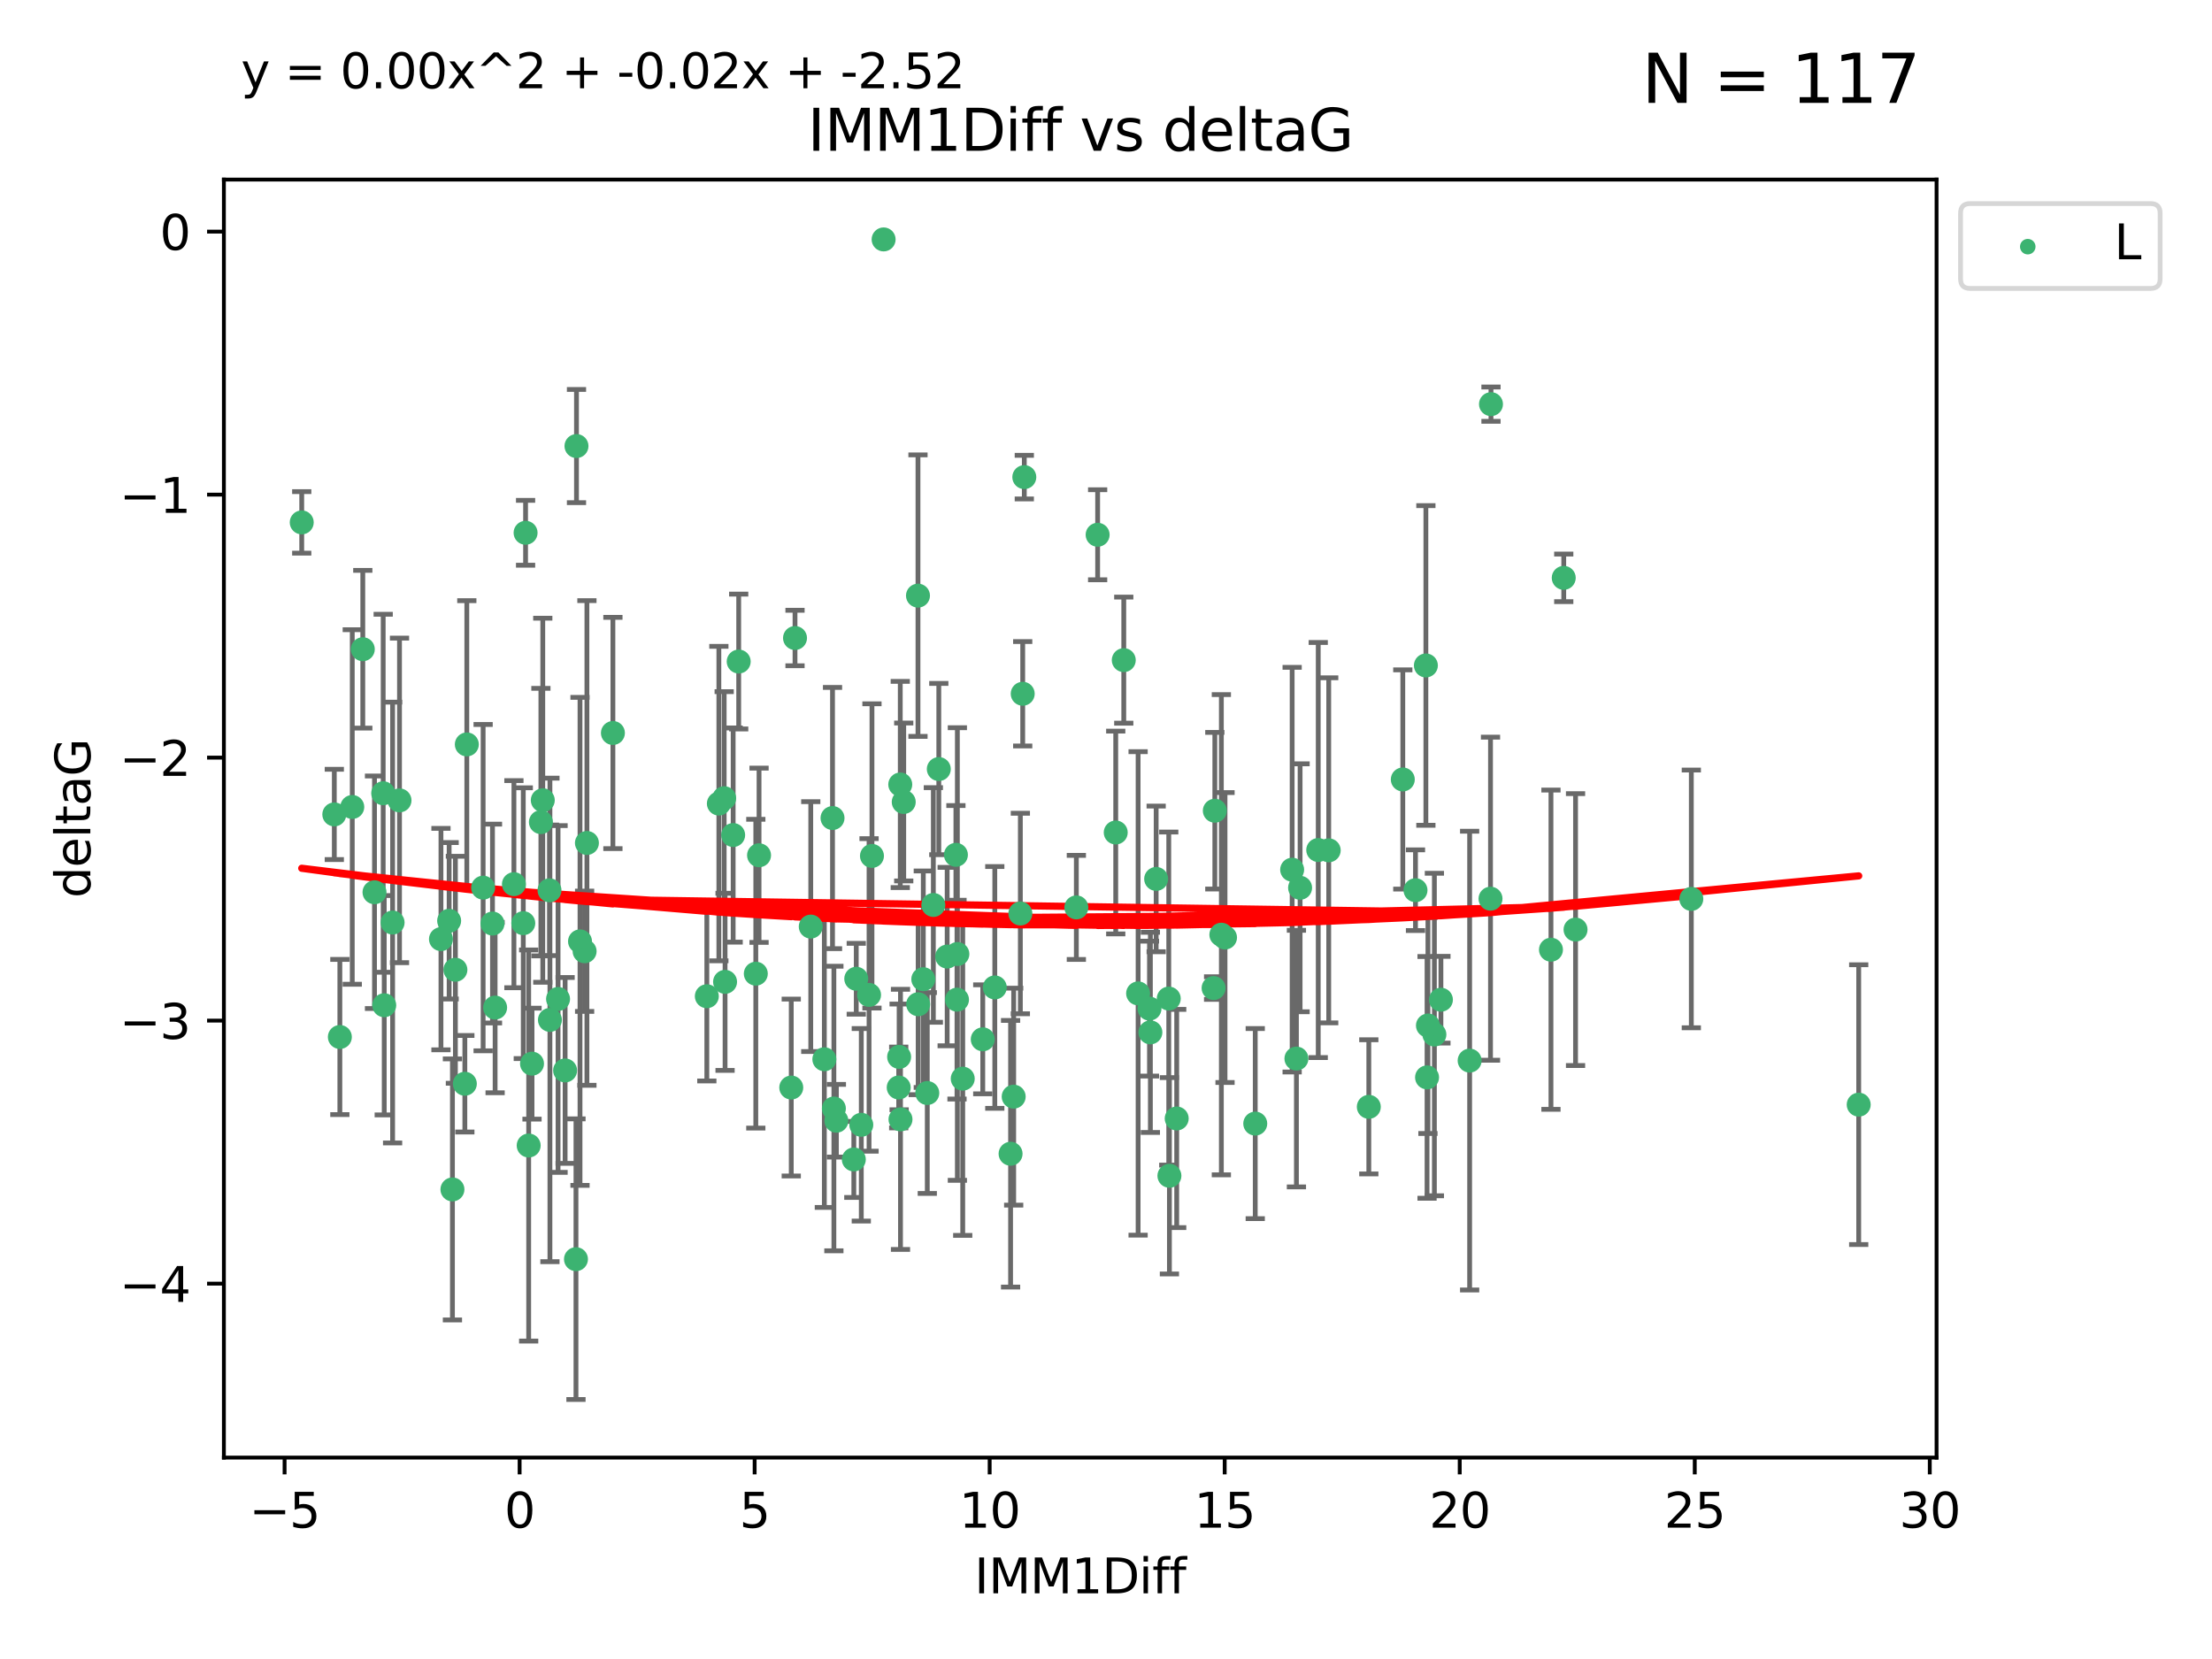 <?xml version="1.0" encoding="utf-8" standalone="no"?>
<!DOCTYPE svg PUBLIC "-//W3C//DTD SVG 1.1//EN"
  "http://www.w3.org/Graphics/SVG/1.1/DTD/svg11.dtd">
<svg xmlns:xlink="http://www.w3.org/1999/xlink" width="460.8pt" height="345.6pt" viewBox="0 0 460.8 345.6" xmlns="http://www.w3.org/2000/svg" version="1.1">
 <defs>
  <style type="text/css">*{stroke-linejoin: round; stroke-linecap: butt}</style>
 </defs>
 <g id="figure_1">
  <g id="patch_1">
   <path d="M 0 345.6 
L 460.8 345.6 
L 460.8 0 
L 0 0 
z
" style="fill: #ffffff"/>
  </g>
  <g id="axes_1">
   <g id="patch_2">
    <path d="M 46.64 303.64 
L 403.42 303.64 
L 403.42 37.411 
L 46.64 37.411 
z
" style="fill: #ffffff"/>
   </g>
   <g id="PathCollection_1">
    <defs>
     <path id="me20fad26db" d="M 0 1.118 
C 0.297 1.118 0.581 1 0.791 0.791 
C 1 0.581 1.118 0.297 1.118 0 
C 1.118 -0.297 1 -0.581 0.791 -0.791 
C 0.581 -1 0.297 -1.118 0 -1.118 
C -0.297 -1.118 -0.581 -1 -0.791 -0.791 
C -1 -0.581 -1.118 -0.297 -1.118 0 
C -1.118 0.297 -1 0.581 -0.791 0.791 
C -0.581 1 -0.297 1.118 0 1.118 
z
" style="stroke: #3cb371"/>
    </defs>
    <g clip-path="url(#p5c26cdaa70)">
     <use xlink:href="#me20fad26db" x="80.043" y="209.411" style="fill: #3cb371; stroke: #3cb371"/>
     <use xlink:href="#me20fad26db" x="62.857" y="108.825" style="fill: #3cb371; stroke: #3cb371"/>
     <use xlink:href="#me20fad26db" x="110.829" y="221.578" style="fill: #3cb371; stroke: #3cb371"/>
     <use xlink:href="#me20fad26db" x="114.56" y="212.466" style="fill: #3cb371; stroke: #3cb371"/>
     <use xlink:href="#me20fad26db" x="147.246" y="207.534" style="fill: #3cb371; stroke: #3cb371"/>
     <use xlink:href="#me20fad26db" x="69.643" y="169.657" style="fill: #3cb371; stroke: #3cb371"/>
     <use xlink:href="#me20fad26db" x="121.786" y="198.163" style="fill: #3cb371; stroke: #3cb371"/>
     <use xlink:href="#me20fad26db" x="117.723" y="222.993" style="fill: #3cb371; stroke: #3cb371"/>
     <use xlink:href="#me20fad26db" x="157.449" y="202.836" style="fill: #3cb371; stroke: #3cb371"/>
     <use xlink:href="#me20fad26db" x="164.833" y="226.557" style="fill: #3cb371; stroke: #3cb371"/>
     <use xlink:href="#me20fad26db" x="94.251" y="247.78" style="fill: #3cb371; stroke: #3cb371"/>
     <use xlink:href="#me20fad26db" x="93.565" y="191.816" style="fill: #3cb371; stroke: #3cb371"/>
     <use xlink:href="#me20fad26db" x="179.423" y="234.317" style="fill: #3cb371; stroke: #3cb371"/>
     <use xlink:href="#me20fad26db" x="207.233" y="205.7" style="fill: #3cb371; stroke: #3cb371"/>
     <use xlink:href="#me20fad26db" x="96.836" y="225.766" style="fill: #3cb371; stroke: #3cb371"/>
     <use xlink:href="#me20fad26db" x="81.786" y="192.184" style="fill: #3cb371; stroke: #3cb371"/>
     <use xlink:href="#me20fad26db" x="78.016" y="185.874" style="fill: #3cb371; stroke: #3cb371"/>
     <use xlink:href="#me20fad26db" x="113.071" y="166.704" style="fill: #3cb371; stroke: #3cb371"/>
     <use xlink:href="#me20fad26db" x="114.472" y="185.469" style="fill: #3cb371; stroke: #3cb371"/>
     <use xlink:href="#me20fad26db" x="234.102" y="137.518" style="fill: #3cb371; stroke: #3cb371"/>
     <use xlink:href="#me20fad26db" x="109.008" y="192.316" style="fill: #3cb371; stroke: #3cb371"/>
     <use xlink:href="#me20fad26db" x="91.862" y="195.634" style="fill: #3cb371; stroke: #3cb371"/>
     <use xlink:href="#me20fad26db" x="213.049" y="144.523" style="fill: #3cb371; stroke: #3cb371"/>
     <use xlink:href="#me20fad26db" x="168.896" y="193.027" style="fill: #3cb371; stroke: #3cb371"/>
     <use xlink:href="#me20fad26db" x="254.431" y="194.716" style="fill: #3cb371; stroke: #3cb371"/>
     <use xlink:href="#me20fad26db" x="150.859" y="166.28" style="fill: #3cb371; stroke: #3cb371"/>
     <use xlink:href="#me20fad26db" x="174.233" y="233.468" style="fill: #3cb371; stroke: #3cb371"/>
     <use xlink:href="#me20fad26db" x="110.134" y="238.631" style="fill: #3cb371; stroke: #3cb371"/>
     <use xlink:href="#me20fad26db" x="181.039" y="207.258" style="fill: #3cb371; stroke: #3cb371"/>
     <use xlink:href="#me20fad26db" x="103.142" y="209.898" style="fill: #3cb371; stroke: #3cb371"/>
     <use xlink:href="#me20fad26db" x="127.681" y="152.693" style="fill: #3cb371; stroke: #3cb371"/>
     <use xlink:href="#me20fad26db" x="83.225" y="166.736" style="fill: #3cb371; stroke: #3cb371"/>
     <use xlink:href="#me20fad26db" x="73.384" y="168.108" style="fill: #3cb371; stroke: #3cb371"/>
     <use xlink:href="#me20fad26db" x="94.868" y="202.02" style="fill: #3cb371; stroke: #3cb371"/>
     <use xlink:href="#me20fad26db" x="187.59" y="233.183" style="fill: #3cb371; stroke: #3cb371"/>
     <use xlink:href="#me20fad26db" x="184.074" y="49.875" style="fill: #3cb371; stroke: #3cb371"/>
     <use xlink:href="#me20fad26db" x="109.488" y="110.988" style="fill: #3cb371; stroke: #3cb371"/>
     <use xlink:href="#me20fad26db" x="243.611" y="244.937" style="fill: #3cb371; stroke: #3cb371"/>
     <use xlink:href="#me20fad26db" x="122.266" y="175.606" style="fill: #3cb371; stroke: #3cb371"/>
     <use xlink:href="#me20fad26db" x="75.577" y="135.244" style="fill: #3cb371; stroke: #3cb371"/>
     <use xlink:href="#me20fad26db" x="97.247" y="155.075" style="fill: #3cb371; stroke: #3cb371"/>
     <use xlink:href="#me20fad26db" x="120.092" y="92.922" style="fill: #3cb371; stroke: #3cb371"/>
     <use xlink:href="#me20fad26db" x="70.799" y="216.026" style="fill: #3cb371; stroke: #3cb371"/>
     <use xlink:href="#me20fad26db" x="149.753" y="167.4" style="fill: #3cb371; stroke: #3cb371"/>
     <use xlink:href="#me20fad26db" x="240.849" y="183.095" style="fill: #3cb371; stroke: #3cb371"/>
     <use xlink:href="#me20fad26db" x="152.73" y="173.954" style="fill: #3cb371; stroke: #3cb371"/>
     <use xlink:href="#me20fad26db" x="224.222" y="189.03" style="fill: #3cb371; stroke: #3cb371"/>
     <use xlink:href="#me20fad26db" x="171.726" y="220.664" style="fill: #3cb371; stroke: #3cb371"/>
     <use xlink:href="#me20fad26db" x="107.059" y="184.187" style="fill: #3cb371; stroke: #3cb371"/>
     <use xlink:href="#me20fad26db" x="153.885" y="137.81" style="fill: #3cb371; stroke: #3cb371"/>
     <use xlink:href="#me20fad26db" x="120.827" y="196.105" style="fill: #3cb371; stroke: #3cb371"/>
     <use xlink:href="#me20fad26db" x="100.645" y="184.913" style="fill: #3cb371; stroke: #3cb371"/>
     <use xlink:href="#me20fad26db" x="158.125" y="178.168" style="fill: #3cb371; stroke: #3cb371"/>
     <use xlink:href="#me20fad26db" x="151.045" y="204.538" style="fill: #3cb371; stroke: #3cb371"/>
     <use xlink:href="#me20fad26db" x="79.827" y="165.249" style="fill: #3cb371; stroke: #3cb371"/>
     <use xlink:href="#me20fad26db" x="173.43" y="170.412" style="fill: #3cb371; stroke: #3cb371"/>
     <use xlink:href="#me20fad26db" x="239.459" y="210.114" style="fill: #3cb371; stroke: #3cb371"/>
     <use xlink:href="#me20fad26db" x="181.646" y="178.305" style="fill: #3cb371; stroke: #3cb371"/>
     <use xlink:href="#me20fad26db" x="204.726" y="216.508" style="fill: #3cb371; stroke: #3cb371"/>
     <use xlink:href="#me20fad26db" x="178.375" y="203.894" style="fill: #3cb371; stroke: #3cb371"/>
     <use xlink:href="#me20fad26db" x="200.555" y="224.706" style="fill: #3cb371; stroke: #3cb371"/>
     <use xlink:href="#me20fad26db" x="112.68" y="171.26" style="fill: #3cb371; stroke: #3cb371"/>
     <use xlink:href="#me20fad26db" x="188.265" y="167.068" style="fill: #3cb371; stroke: #3cb371"/>
     <use xlink:href="#me20fad26db" x="193.171" y="227.698" style="fill: #3cb371; stroke: #3cb371"/>
     <use xlink:href="#me20fad26db" x="187.218" y="226.545" style="fill: #3cb371; stroke: #3cb371"/>
     <use xlink:href="#me20fad26db" x="102.594" y="192.393" style="fill: #3cb371; stroke: #3cb371"/>
     <use xlink:href="#me20fad26db" x="116.254" y="208.106" style="fill: #3cb371; stroke: #3cb371"/>
     <use xlink:href="#me20fad26db" x="310.501" y="187.213" style="fill: #3cb371; stroke: #3cb371"/>
     <use xlink:href="#me20fad26db" x="252.815" y="205.832" style="fill: #3cb371; stroke: #3cb371"/>
     <use xlink:href="#me20fad26db" x="199.36" y="208.244" style="fill: #3cb371; stroke: #3cb371"/>
     <use xlink:href="#me20fad26db" x="298.809" y="215.509" style="fill: #3cb371; stroke: #3cb371"/>
     <use xlink:href="#me20fad26db" x="173.714" y="230.926" style="fill: #3cb371; stroke: #3cb371"/>
     <use xlink:href="#me20fad26db" x="306.153" y="220.943" style="fill: #3cb371; stroke: #3cb371"/>
     <use xlink:href="#me20fad26db" x="210.523" y="240.348" style="fill: #3cb371; stroke: #3cb371"/>
     <use xlink:href="#me20fad26db" x="195.57" y="160.208" style="fill: #3cb371; stroke: #3cb371"/>
     <use xlink:href="#me20fad26db" x="177.866" y="241.536" style="fill: #3cb371; stroke: #3cb371"/>
     <use xlink:href="#me20fad26db" x="199.438" y="198.739" style="fill: #3cb371; stroke: #3cb371"/>
     <use xlink:href="#me20fad26db" x="253.07" y="168.887" style="fill: #3cb371; stroke: #3cb371"/>
     <use xlink:href="#me20fad26db" x="212.56" y="190.302" style="fill: #3cb371; stroke: #3cb371"/>
     <use xlink:href="#me20fad26db" x="211.169" y="228.453" style="fill: #3cb371; stroke: #3cb371"/>
     <use xlink:href="#me20fad26db" x="255.195" y="195.304" style="fill: #3cb371; stroke: #3cb371"/>
     <use xlink:href="#me20fad26db" x="119.985" y="262.308" style="fill: #3cb371; stroke: #3cb371"/>
     <use xlink:href="#me20fad26db" x="191.272" y="209.202" style="fill: #3cb371; stroke: #3cb371"/>
     <use xlink:href="#me20fad26db" x="232.428" y="173.424" style="fill: #3cb371; stroke: #3cb371"/>
     <use xlink:href="#me20fad26db" x="187.541" y="163.422" style="fill: #3cb371; stroke: #3cb371"/>
     <use xlink:href="#me20fad26db" x="192.339" y="203.985" style="fill: #3cb371; stroke: #3cb371"/>
     <use xlink:href="#me20fad26db" x="270.833" y="184.942" style="fill: #3cb371; stroke: #3cb371"/>
     <use xlink:href="#me20fad26db" x="187.306" y="220.171" style="fill: #3cb371; stroke: #3cb371"/>
     <use xlink:href="#me20fad26db" x="237.089" y="206.945" style="fill: #3cb371; stroke: #3cb371"/>
     <use xlink:href="#me20fad26db" x="239.645" y="215.061" style="fill: #3cb371; stroke: #3cb371"/>
     <use xlink:href="#me20fad26db" x="270.069" y="220.523" style="fill: #3cb371; stroke: #3cb371"/>
     <use xlink:href="#me20fad26db" x="243.474" y="208.02" style="fill: #3cb371; stroke: #3cb371"/>
     <use xlink:href="#me20fad26db" x="297.281" y="224.44" style="fill: #3cb371; stroke: #3cb371"/>
     <use xlink:href="#me20fad26db" x="228.658" y="111.402" style="fill: #3cb371; stroke: #3cb371"/>
     <use xlink:href="#me20fad26db" x="261.491" y="234.066" style="fill: #3cb371; stroke: #3cb371"/>
     <use xlink:href="#me20fad26db" x="199.135" y="178.075" style="fill: #3cb371; stroke: #3cb371"/>
     <use xlink:href="#me20fad26db" x="213.382" y="99.391" style="fill: #3cb371; stroke: #3cb371"/>
     <use xlink:href="#me20fad26db" x="194.434" y="188.519" style="fill: #3cb371; stroke: #3cb371"/>
     <use xlink:href="#me20fad26db" x="300.17" y="208.259" style="fill: #3cb371; stroke: #3cb371"/>
     <use xlink:href="#me20fad26db" x="325.757" y="120.378" style="fill: #3cb371; stroke: #3cb371"/>
     <use xlink:href="#me20fad26db" x="285.149" y="230.576" style="fill: #3cb371; stroke: #3cb371"/>
     <use xlink:href="#me20fad26db" x="245.128" y="233.002" style="fill: #3cb371; stroke: #3cb371"/>
     <use xlink:href="#me20fad26db" x="269.178" y="181.171" style="fill: #3cb371; stroke: #3cb371"/>
     <use xlink:href="#me20fad26db" x="297.467" y="213.636" style="fill: #3cb371; stroke: #3cb371"/>
     <use xlink:href="#me20fad26db" x="197.313" y="199.269" style="fill: #3cb371; stroke: #3cb371"/>
     <use xlink:href="#me20fad26db" x="165.616" y="132.911" style="fill: #3cb371; stroke: #3cb371"/>
     <use xlink:href="#me20fad26db" x="274.613" y="177.076" style="fill: #3cb371; stroke: #3cb371"/>
     <use xlink:href="#me20fad26db" x="294.873" y="185.447" style="fill: #3cb371; stroke: #3cb371"/>
     <use xlink:href="#me20fad26db" x="310.599" y="84.192" style="fill: #3cb371; stroke: #3cb371"/>
     <use xlink:href="#me20fad26db" x="387.203" y="230.118" style="fill: #3cb371; stroke: #3cb371"/>
     <use xlink:href="#me20fad26db" x="297.037" y="138.628" style="fill: #3cb371; stroke: #3cb371"/>
     <use xlink:href="#me20fad26db" x="292.229" y="162.375" style="fill: #3cb371; stroke: #3cb371"/>
     <use xlink:href="#me20fad26db" x="276.796" y="177.139" style="fill: #3cb371; stroke: #3cb371"/>
     <use xlink:href="#me20fad26db" x="191.232" y="124.081" style="fill: #3cb371; stroke: #3cb371"/>
     <use xlink:href="#me20fad26db" x="328.215" y="193.648" style="fill: #3cb371; stroke: #3cb371"/>
     <use xlink:href="#me20fad26db" x="352.333" y="187.258" style="fill: #3cb371; stroke: #3cb371"/>
     <use xlink:href="#me20fad26db" x="323.094" y="197.84" style="fill: #3cb371; stroke: #3cb371"/>
    </g>
   </g>
   <g id="matplotlib.axis_1">
    <g id="xtick_1">
     <g id="line2d_1">
      <defs>
       <path id="mca3cd4c993" d="M 0 0 
L 0 3.5 
" style="stroke: #000000; stroke-width: 0.8"/>
      </defs>
      <g>
       <use xlink:href="#mca3cd4c993" x="59.283" y="303.64" style="stroke: #000000; stroke-width: 0.8"/>
      </g>
     </g>
     <g id="text_1">
      <!-- −5 -->
      <g transform="translate(51.912 318.238)scale(0.1 -0.1)">
       <defs>
        <path id="DejaVuSans-2212" d="M 678 2272 
L 4684 2272 
L 4684 1741 
L 678 1741 
L 678 2272 
z
" transform="scale(0.016)"/>
        <path id="DejaVuSans-35" d="M 691 4666 
L 3169 4666 
L 3169 4134 
L 1269 4134 
L 1269 2991 
Q 1406 3038 1543 3061 
Q 1681 3084 1819 3084 
Q 2600 3084 3056 2656 
Q 3513 2228 3513 1497 
Q 3513 744 3044 326 
Q 2575 -91 1722 -91 
Q 1428 -91 1123 -41 
Q 819 9 494 109 
L 494 744 
Q 775 591 1075 516 
Q 1375 441 1709 441 
Q 2250 441 2565 725 
Q 2881 1009 2881 1497 
Q 2881 1984 2565 2268 
Q 2250 2553 1709 2553 
Q 1456 2553 1204 2497 
Q 953 2441 691 2322 
L 691 4666 
z
" transform="scale(0.016)"/>
       </defs>
       <use xlink:href="#DejaVuSans-2212"/>
       <use xlink:href="#DejaVuSans-35" x="83.789"/>
      </g>
     </g>
    </g>
    <g id="xtick_2">
     <g id="line2d_2">
      <g>
       <use xlink:href="#mca3cd4c993" x="108.244" y="303.64" style="stroke: #000000; stroke-width: 0.8"/>
      </g>
     </g>
     <g id="text_2">
      <!-- 0 -->
      <g transform="translate(105.063 318.238)scale(0.1 -0.1)">
       <defs>
        <path id="DejaVuSans-30" d="M 2034 4250 
Q 1547 4250 1301 3770 
Q 1056 3291 1056 2328 
Q 1056 1369 1301 889 
Q 1547 409 2034 409 
Q 2525 409 2770 889 
Q 3016 1369 3016 2328 
Q 3016 3291 2770 3770 
Q 2525 4250 2034 4250 
z
M 2034 4750 
Q 2819 4750 3233 4129 
Q 3647 3509 3647 2328 
Q 3647 1150 3233 529 
Q 2819 -91 2034 -91 
Q 1250 -91 836 529 
Q 422 1150 422 2328 
Q 422 3509 836 4129 
Q 1250 4750 2034 4750 
z
" transform="scale(0.016)"/>
       </defs>
       <use xlink:href="#DejaVuSans-30"/>
      </g>
     </g>
    </g>
    <g id="xtick_3">
     <g id="line2d_3">
      <g>
       <use xlink:href="#mca3cd4c993" x="157.205" y="303.64" style="stroke: #000000; stroke-width: 0.8"/>
      </g>
     </g>
     <g id="text_3">
      <!-- 5 -->
      <g transform="translate(154.023 318.238)scale(0.1 -0.1)">
       <use xlink:href="#DejaVuSans-35"/>
      </g>
     </g>
    </g>
    <g id="xtick_4">
     <g id="line2d_4">
      <g>
       <use xlink:href="#mca3cd4c993" x="206.165" y="303.64" style="stroke: #000000; stroke-width: 0.8"/>
      </g>
     </g>
     <g id="text_4">
      <!-- 10 -->
      <g transform="translate(199.803 318.238)scale(0.1 -0.1)">
       <defs>
        <path id="DejaVuSans-31" d="M 794 531 
L 1825 531 
L 1825 4091 
L 703 3866 
L 703 4441 
L 1819 4666 
L 2450 4666 
L 2450 531 
L 3481 531 
L 3481 0 
L 794 0 
L 794 531 
z
" transform="scale(0.016)"/>
       </defs>
       <use xlink:href="#DejaVuSans-31"/>
       <use xlink:href="#DejaVuSans-30" x="63.623"/>
      </g>
     </g>
    </g>
    <g id="xtick_5">
     <g id="line2d_5">
      <g>
       <use xlink:href="#mca3cd4c993" x="255.126" y="303.64" style="stroke: #000000; stroke-width: 0.8"/>
      </g>
     </g>
     <g id="text_5">
      <!-- 15 -->
      <g transform="translate(248.764 318.238)scale(0.1 -0.1)">
       <use xlink:href="#DejaVuSans-31"/>
       <use xlink:href="#DejaVuSans-35" x="63.623"/>
      </g>
     </g>
    </g>
    <g id="xtick_6">
     <g id="line2d_6">
      <g>
       <use xlink:href="#mca3cd4c993" x="304.087" y="303.64" style="stroke: #000000; stroke-width: 0.8"/>
      </g>
     </g>
     <g id="text_6">
      <!-- 20 -->
      <g transform="translate(297.724 318.238)scale(0.1 -0.1)">
       <defs>
        <path id="DejaVuSans-32" d="M 1228 531 
L 3431 531 
L 3431 0 
L 469 0 
L 469 531 
Q 828 903 1448 1529 
Q 2069 2156 2228 2338 
Q 2531 2678 2651 2914 
Q 2772 3150 2772 3378 
Q 2772 3750 2511 3984 
Q 2250 4219 1831 4219 
Q 1534 4219 1204 4116 
Q 875 4013 500 3803 
L 500 4441 
Q 881 4594 1212 4672 
Q 1544 4750 1819 4750 
Q 2544 4750 2975 4387 
Q 3406 4025 3406 3419 
Q 3406 3131 3298 2873 
Q 3191 2616 2906 2266 
Q 2828 2175 2409 1742 
Q 1991 1309 1228 531 
z
" transform="scale(0.016)"/>
       </defs>
       <use xlink:href="#DejaVuSans-32"/>
       <use xlink:href="#DejaVuSans-30" x="63.623"/>
      </g>
     </g>
    </g>
    <g id="xtick_7">
     <g id="line2d_7">
      <g>
       <use xlink:href="#mca3cd4c993" x="353.048" y="303.64" style="stroke: #000000; stroke-width: 0.8"/>
      </g>
     </g>
     <g id="text_7">
      <!-- 25 -->
      <g transform="translate(346.685 318.238)scale(0.1 -0.1)">
       <use xlink:href="#DejaVuSans-32"/>
       <use xlink:href="#DejaVuSans-35" x="63.623"/>
      </g>
     </g>
    </g>
    <g id="xtick_8">
     <g id="line2d_8">
      <g>
       <use xlink:href="#mca3cd4c993" x="402.008" y="303.64" style="stroke: #000000; stroke-width: 0.8"/>
      </g>
     </g>
     <g id="text_8">
      <!-- 30 -->
      <g transform="translate(395.646 318.238)scale(0.1 -0.1)">
       <defs>
        <path id="DejaVuSans-33" d="M 2597 2516 
Q 3050 2419 3304 2112 
Q 3559 1806 3559 1356 
Q 3559 666 3084 287 
Q 2609 -91 1734 -91 
Q 1441 -91 1130 -33 
Q 819 25 488 141 
L 488 750 
Q 750 597 1062 519 
Q 1375 441 1716 441 
Q 2309 441 2620 675 
Q 2931 909 2931 1356 
Q 2931 1769 2642 2001 
Q 2353 2234 1838 2234 
L 1294 2234 
L 1294 2753 
L 1863 2753 
Q 2328 2753 2575 2939 
Q 2822 3125 2822 3475 
Q 2822 3834 2567 4026 
Q 2313 4219 1838 4219 
Q 1578 4219 1281 4162 
Q 984 4106 628 3988 
L 628 4550 
Q 988 4650 1302 4700 
Q 1616 4750 1894 4750 
Q 2613 4750 3031 4423 
Q 3450 4097 3450 3541 
Q 3450 3153 3228 2886 
Q 3006 2619 2597 2516 
z
" transform="scale(0.016)"/>
       </defs>
       <use xlink:href="#DejaVuSans-33"/>
       <use xlink:href="#DejaVuSans-30" x="63.623"/>
      </g>
     </g>
    </g>
    <g id="text_9">
     <!-- IMM1Diff -->
     <g transform="translate(202.986 331.917)scale(0.1 -0.1)">
      <defs>
       <path id="DejaVuSans-49" d="M 628 4666 
L 1259 4666 
L 1259 0 
L 628 0 
L 628 4666 
z
" transform="scale(0.016)"/>
       <path id="DejaVuSans-4d" d="M 628 4666 
L 1569 4666 
L 2759 1491 
L 3956 4666 
L 4897 4666 
L 4897 0 
L 4281 0 
L 4281 4097 
L 3078 897 
L 2444 897 
L 1241 4097 
L 1241 0 
L 628 0 
L 628 4666 
z
" transform="scale(0.016)"/>
       <path id="DejaVuSans-44" d="M 1259 4147 
L 1259 519 
L 2022 519 
Q 2988 519 3436 956 
Q 3884 1394 3884 2338 
Q 3884 3275 3436 3711 
Q 2988 4147 2022 4147 
L 1259 4147 
z
M 628 4666 
L 1925 4666 
Q 3281 4666 3915 4102 
Q 4550 3538 4550 2338 
Q 4550 1131 3912 565 
Q 3275 0 1925 0 
L 628 0 
L 628 4666 
z
" transform="scale(0.016)"/>
       <path id="DejaVuSans-69" d="M 603 3500 
L 1178 3500 
L 1178 0 
L 603 0 
L 603 3500 
z
M 603 4863 
L 1178 4863 
L 1178 4134 
L 603 4134 
L 603 4863 
z
" transform="scale(0.016)"/>
       <path id="DejaVuSans-66" d="M 2375 4863 
L 2375 4384 
L 1825 4384 
Q 1516 4384 1395 4259 
Q 1275 4134 1275 3809 
L 1275 3500 
L 2222 3500 
L 2222 3053 
L 1275 3053 
L 1275 0 
L 697 0 
L 697 3053 
L 147 3053 
L 147 3500 
L 697 3500 
L 697 3744 
Q 697 4328 969 4595 
Q 1241 4863 1831 4863 
L 2375 4863 
z
" transform="scale(0.016)"/>
      </defs>
      <use xlink:href="#DejaVuSans-49"/>
      <use xlink:href="#DejaVuSans-4d" x="29.492"/>
      <use xlink:href="#DejaVuSans-4d" x="115.771"/>
      <use xlink:href="#DejaVuSans-31" x="202.051"/>
      <use xlink:href="#DejaVuSans-44" x="265.674"/>
      <use xlink:href="#DejaVuSans-69" x="342.676"/>
      <use xlink:href="#DejaVuSans-66" x="370.459"/>
      <use xlink:href="#DejaVuSans-66" x="405.664"/>
     </g>
    </g>
   </g>
   <g id="matplotlib.axis_2">
    <g id="ytick_1">
     <g id="line2d_9">
      <defs>
       <path id="m5ce4f83215" d="M 0 0 
L -3.5 0 
" style="stroke: #000000; stroke-width: 0.8"/>
      </defs>
      <g>
       <use xlink:href="#m5ce4f83215" x="46.64" y="267.406" style="stroke: #000000; stroke-width: 0.8"/>
      </g>
     </g>
     <g id="text_10">
      <!-- −4 -->
      <g transform="translate(24.898 271.205)scale(0.1 -0.1)">
       <defs>
        <path id="DejaVuSans-34" d="M 2419 4116 
L 825 1625 
L 2419 1625 
L 2419 4116 
z
M 2253 4666 
L 3047 4666 
L 3047 1625 
L 3713 1625 
L 3713 1100 
L 3047 1100 
L 3047 0 
L 2419 0 
L 2419 1100 
L 313 1100 
L 313 1709 
L 2253 4666 
z
" transform="scale(0.016)"/>
       </defs>
       <use xlink:href="#DejaVuSans-2212"/>
       <use xlink:href="#DejaVuSans-34" x="83.789"/>
      </g>
     </g>
    </g>
    <g id="ytick_2">
     <g id="line2d_10">
      <g>
       <use xlink:href="#m5ce4f83215" x="46.64" y="212.617" style="stroke: #000000; stroke-width: 0.8"/>
      </g>
     </g>
     <g id="text_11">
      <!-- −3 -->
      <g transform="translate(24.898 216.416)scale(0.1 -0.1)">
       <use xlink:href="#DejaVuSans-2212"/>
       <use xlink:href="#DejaVuSans-33" x="83.789"/>
      </g>
     </g>
    </g>
    <g id="ytick_3">
     <g id="line2d_11">
      <g>
       <use xlink:href="#m5ce4f83215" x="46.64" y="157.827" style="stroke: #000000; stroke-width: 0.8"/>
      </g>
     </g>
     <g id="text_12">
      <!-- −2 -->
      <g transform="translate(24.898 161.627)scale(0.1 -0.1)">
       <use xlink:href="#DejaVuSans-2212"/>
       <use xlink:href="#DejaVuSans-32" x="83.789"/>
      </g>
     </g>
    </g>
    <g id="ytick_4">
     <g id="line2d_12">
      <g>
       <use xlink:href="#m5ce4f83215" x="46.64" y="103.038" style="stroke: #000000; stroke-width: 0.8"/>
      </g>
     </g>
     <g id="text_13">
      <!-- −1 -->
      <g transform="translate(24.898 106.837)scale(0.1 -0.1)">
       <use xlink:href="#DejaVuSans-2212"/>
       <use xlink:href="#DejaVuSans-31" x="83.789"/>
      </g>
     </g>
    </g>
    <g id="ytick_5">
     <g id="line2d_13">
      <g>
       <use xlink:href="#m5ce4f83215" x="46.64" y="48.249" style="stroke: #000000; stroke-width: 0.8"/>
      </g>
     </g>
     <g id="text_14">
      <!-- 0 -->
      <g transform="translate(33.278 52.048)scale(0.1 -0.1)">
       <use xlink:href="#DejaVuSans-30"/>
      </g>
     </g>
    </g>
    <g id="text_15">
     <!-- deltaG -->
     <g transform="translate(18.818 187.064)rotate(-90)scale(0.1 -0.1)">
      <defs>
       <path id="DejaVuSans-64" d="M 2906 2969 
L 2906 4863 
L 3481 4863 
L 3481 0 
L 2906 0 
L 2906 525 
Q 2725 213 2448 61 
Q 2172 -91 1784 -91 
Q 1150 -91 751 415 
Q 353 922 353 1747 
Q 353 2572 751 3078 
Q 1150 3584 1784 3584 
Q 2172 3584 2448 3432 
Q 2725 3281 2906 2969 
z
M 947 1747 
Q 947 1113 1208 752 
Q 1469 391 1925 391 
Q 2381 391 2643 752 
Q 2906 1113 2906 1747 
Q 2906 2381 2643 2742 
Q 2381 3103 1925 3103 
Q 1469 3103 1208 2742 
Q 947 2381 947 1747 
z
" transform="scale(0.016)"/>
       <path id="DejaVuSans-65" d="M 3597 1894 
L 3597 1613 
L 953 1613 
Q 991 1019 1311 708 
Q 1631 397 2203 397 
Q 2534 397 2845 478 
Q 3156 559 3463 722 
L 3463 178 
Q 3153 47 2828 -22 
Q 2503 -91 2169 -91 
Q 1331 -91 842 396 
Q 353 884 353 1716 
Q 353 2575 817 3079 
Q 1281 3584 2069 3584 
Q 2775 3584 3186 3129 
Q 3597 2675 3597 1894 
z
M 3022 2063 
Q 3016 2534 2758 2815 
Q 2500 3097 2075 3097 
Q 1594 3097 1305 2825 
Q 1016 2553 972 2059 
L 3022 2063 
z
" transform="scale(0.016)"/>
       <path id="DejaVuSans-6c" d="M 603 4863 
L 1178 4863 
L 1178 0 
L 603 0 
L 603 4863 
z
" transform="scale(0.016)"/>
       <path id="DejaVuSans-74" d="M 1172 4494 
L 1172 3500 
L 2356 3500 
L 2356 3053 
L 1172 3053 
L 1172 1153 
Q 1172 725 1289 603 
Q 1406 481 1766 481 
L 2356 481 
L 2356 0 
L 1766 0 
Q 1100 0 847 248 
Q 594 497 594 1153 
L 594 3053 
L 172 3053 
L 172 3500 
L 594 3500 
L 594 4494 
L 1172 4494 
z
" transform="scale(0.016)"/>
       <path id="DejaVuSans-61" d="M 2194 1759 
Q 1497 1759 1228 1600 
Q 959 1441 959 1056 
Q 959 750 1161 570 
Q 1363 391 1709 391 
Q 2188 391 2477 730 
Q 2766 1069 2766 1631 
L 2766 1759 
L 2194 1759 
z
M 3341 1997 
L 3341 0 
L 2766 0 
L 2766 531 
Q 2569 213 2275 61 
Q 1981 -91 1556 -91 
Q 1019 -91 701 211 
Q 384 513 384 1019 
Q 384 1609 779 1909 
Q 1175 2209 1959 2209 
L 2766 2209 
L 2766 2266 
Q 2766 2663 2505 2880 
Q 2244 3097 1772 3097 
Q 1472 3097 1187 3025 
Q 903 2953 641 2809 
L 641 3341 
Q 956 3463 1253 3523 
Q 1550 3584 1831 3584 
Q 2591 3584 2966 3190 
Q 3341 2797 3341 1997 
z
" transform="scale(0.016)"/>
       <path id="DejaVuSans-47" d="M 3809 666 
L 3809 1919 
L 2778 1919 
L 2778 2438 
L 4434 2438 
L 4434 434 
Q 4069 175 3628 42 
Q 3188 -91 2688 -91 
Q 1594 -91 976 548 
Q 359 1188 359 2328 
Q 359 3472 976 4111 
Q 1594 4750 2688 4750 
Q 3144 4750 3555 4637 
Q 3966 4525 4313 4306 
L 4313 3634 
Q 3963 3931 3569 4081 
Q 3175 4231 2741 4231 
Q 1884 4231 1454 3753 
Q 1025 3275 1025 2328 
Q 1025 1384 1454 906 
Q 1884 428 2741 428 
Q 3075 428 3337 486 
Q 3600 544 3809 666 
z
" transform="scale(0.016)"/>
      </defs>
      <use xlink:href="#DejaVuSans-64"/>
      <use xlink:href="#DejaVuSans-65" x="63.477"/>
      <use xlink:href="#DejaVuSans-6c" x="125"/>
      <use xlink:href="#DejaVuSans-74" x="152.783"/>
      <use xlink:href="#DejaVuSans-61" x="191.992"/>
      <use xlink:href="#DejaVuSans-47" x="253.271"/>
     </g>
    </g>
   </g>
   <g id="LineCollection_1">
    <path d="M 80.043 232.257 
L 80.043 186.564 
" clip-path="url(#p5c26cdaa70)" style="fill: none; stroke: #696969"/>
    <path d="M 62.857 115.234 
L 62.857 102.415 
" clip-path="url(#p5c26cdaa70)" style="fill: none; stroke: #696969"/>
    <path d="M 110.829 233.133 
L 110.829 210.024 
" clip-path="url(#p5c26cdaa70)" style="fill: none; stroke: #696969"/>
    <path d="M 114.56 262.828 
L 114.56 162.104 
" clip-path="url(#p5c26cdaa70)" style="fill: none; stroke: #696969"/>
    <path d="M 147.246 225.182 
L 147.246 189.886 
" clip-path="url(#p5c26cdaa70)" style="fill: none; stroke: #696969"/>
    <path d="M 69.643 179.061 
L 69.643 160.253 
" clip-path="url(#p5c26cdaa70)" style="fill: none; stroke: #696969"/>
    <path d="M 121.786 210.693 
L 121.786 185.633 
" clip-path="url(#p5c26cdaa70)" style="fill: none; stroke: #696969"/>
    <path d="M 117.723 242.353 
L 117.723 203.633 
" clip-path="url(#p5c26cdaa70)" style="fill: none; stroke: #696969"/>
    <path d="M 157.449 234.998 
L 157.449 170.675 
" clip-path="url(#p5c26cdaa70)" style="fill: none; stroke: #696969"/>
    <path d="M 164.833 244.982 
L 164.833 208.132 
" clip-path="url(#p5c26cdaa70)" style="fill: none; stroke: #696969"/>
    <path d="M 94.251 274.97 
L 94.251 220.591 
" clip-path="url(#p5c26cdaa70)" style="fill: none; stroke: #696969"/>
    <path d="M 93.565 208.108 
L 93.565 175.524 
" clip-path="url(#p5c26cdaa70)" style="fill: none; stroke: #696969"/>
    <path d="M 179.423 254.371 
L 179.423 214.264 
" clip-path="url(#p5c26cdaa70)" style="fill: none; stroke: #696969"/>
    <path d="M 207.233 230.886 
L 207.233 180.514 
" clip-path="url(#p5c26cdaa70)" style="fill: none; stroke: #696969"/>
    <path d="M 96.836 235.821 
L 96.836 215.711 
" clip-path="url(#p5c26cdaa70)" style="fill: none; stroke: #696969"/>
    <path d="M 81.786 238.096 
L 81.786 146.272 
" clip-path="url(#p5c26cdaa70)" style="fill: none; stroke: #696969"/>
    <path d="M 78.016 210.098 
L 78.016 161.651 
" clip-path="url(#p5c26cdaa70)" style="fill: none; stroke: #696969"/>
    <path d="M 113.071 204.622 
L 113.071 128.787 
" clip-path="url(#p5c26cdaa70)" style="fill: none; stroke: #696969"/>
    <path d="M 114.472 199.071 
L 114.472 171.867 
" clip-path="url(#p5c26cdaa70)" style="fill: none; stroke: #696969"/>
    <path d="M 234.102 150.652 
L 234.102 124.383 
" clip-path="url(#p5c26cdaa70)" style="fill: none; stroke: #696969"/>
    <path d="M 109.008 220.522 
L 109.008 164.111 
" clip-path="url(#p5c26cdaa70)" style="fill: none; stroke: #696969"/>
    <path d="M 91.862 218.699 
L 91.862 172.569 
" clip-path="url(#p5c26cdaa70)" style="fill: none; stroke: #696969"/>
    <path d="M 213.049 155.397 
L 213.049 133.649 
" clip-path="url(#p5c26cdaa70)" style="fill: none; stroke: #696969"/>
    <path d="M 168.896 219.05 
L 168.896 167.004 
" clip-path="url(#p5c26cdaa70)" style="fill: none; stroke: #696969"/>
    <path d="M 254.431 244.739 
L 254.431 144.693 
" clip-path="url(#p5c26cdaa70)" style="fill: none; stroke: #696969"/>
    <path d="M 150.859 188.479 
L 150.859 144.081 
" clip-path="url(#p5c26cdaa70)" style="fill: none; stroke: #696969"/>
    <path d="M 174.233 241.043 
L 174.233 225.894 
" clip-path="url(#p5c26cdaa70)" style="fill: none; stroke: #696969"/>
    <path d="M 110.134 279.369 
L 110.134 197.893 
" clip-path="url(#p5c26cdaa70)" style="fill: none; stroke: #696969"/>
    <path d="M 181.039 239.812 
L 181.039 174.705 
" clip-path="url(#p5c26cdaa70)" style="fill: none; stroke: #696969"/>
    <path d="M 103.142 227.641 
L 103.142 192.154 
" clip-path="url(#p5c26cdaa70)" style="fill: none; stroke: #696969"/>
    <path d="M 127.681 176.778 
L 127.681 128.608 
" clip-path="url(#p5c26cdaa70)" style="fill: none; stroke: #696969"/>
    <path d="M 83.225 200.539 
L 83.225 132.933 
" clip-path="url(#p5c26cdaa70)" style="fill: none; stroke: #696969"/>
    <path d="M 73.384 205.036 
L 73.384 131.18 
" clip-path="url(#p5c26cdaa70)" style="fill: none; stroke: #696969"/>
    <path d="M 94.868 225.665 
L 94.868 178.376 
" clip-path="url(#p5c26cdaa70)" style="fill: none; stroke: #696969"/>
    <path d="M 187.59 260.276 
L 187.59 206.09 
" clip-path="url(#p5c26cdaa70)" style="fill: none; stroke: #696969"/>
    <path d="M 184.074 50.237 
L 184.074 49.513 
" clip-path="url(#p5c26cdaa70)" style="fill: none; stroke: #696969"/>
    <path d="M 109.488 117.743 
L 109.488 104.233 
" clip-path="url(#p5c26cdaa70)" style="fill: none; stroke: #696969"/>
    <path d="M 243.611 265.391 
L 243.611 224.484 
" clip-path="url(#p5c26cdaa70)" style="fill: none; stroke: #696969"/>
    <path d="M 122.266 226.088 
L 122.266 125.123 
" clip-path="url(#p5c26cdaa70)" style="fill: none; stroke: #696969"/>
    <path d="M 75.577 151.673 
L 75.577 118.816 
" clip-path="url(#p5c26cdaa70)" style="fill: none; stroke: #696969"/>
    <path d="M 97.247 185.023 
L 97.247 125.127 
" clip-path="url(#p5c26cdaa70)" style="fill: none; stroke: #696969"/>
    <path d="M 120.092 104.713 
L 120.092 81.132 
" clip-path="url(#p5c26cdaa70)" style="fill: none; stroke: #696969"/>
    <path d="M 70.799 232.189 
L 70.799 199.864 
" clip-path="url(#p5c26cdaa70)" style="fill: none; stroke: #696969"/>
    <path d="M 149.753 200.154 
L 149.753 134.645 
" clip-path="url(#p5c26cdaa70)" style="fill: none; stroke: #696969"/>
    <path d="M 240.849 198.268 
L 240.849 167.921 
" clip-path="url(#p5c26cdaa70)" style="fill: none; stroke: #696969"/>
    <path d="M 152.73 196.263 
L 152.73 151.646 
" clip-path="url(#p5c26cdaa70)" style="fill: none; stroke: #696969"/>
    <path d="M 224.222 199.871 
L 224.222 178.189 
" clip-path="url(#p5c26cdaa70)" style="fill: none; stroke: #696969"/>
    <path d="M 171.726 251.528 
L 171.726 189.799 
" clip-path="url(#p5c26cdaa70)" style="fill: none; stroke: #696969"/>
    <path d="M 107.059 205.763 
L 107.059 162.611 
" clip-path="url(#p5c26cdaa70)" style="fill: none; stroke: #696969"/>
    <path d="M 153.885 151.854 
L 153.885 123.765 
" clip-path="url(#p5c26cdaa70)" style="fill: none; stroke: #696969"/>
    <path d="M 120.827 246.935 
L 120.827 145.276 
" clip-path="url(#p5c26cdaa70)" style="fill: none; stroke: #696969"/>
    <path d="M 100.645 218.907 
L 100.645 150.919 
" clip-path="url(#p5c26cdaa70)" style="fill: none; stroke: #696969"/>
    <path d="M 158.125 196.322 
L 158.125 160.014 
" clip-path="url(#p5c26cdaa70)" style="fill: none; stroke: #696969"/>
    <path d="M 151.045 222.985 
L 151.045 186.091 
" clip-path="url(#p5c26cdaa70)" style="fill: none; stroke: #696969"/>
    <path d="M 79.827 202.538 
L 79.827 127.961 
" clip-path="url(#p5c26cdaa70)" style="fill: none; stroke: #696969"/>
    <path d="M 173.43 197.62 
L 173.43 143.203 
" clip-path="url(#p5c26cdaa70)" style="fill: none; stroke: #696969"/>
    <path d="M 239.459 224.167 
L 239.459 196.062 
" clip-path="url(#p5c26cdaa70)" style="fill: none; stroke: #696969"/>
    <path d="M 181.646 209.993 
L 181.646 146.618 
" clip-path="url(#p5c26cdaa70)" style="fill: none; stroke: #696969"/>
    <path d="M 204.726 227.86 
L 204.726 205.157 
" clip-path="url(#p5c26cdaa70)" style="fill: none; stroke: #696969"/>
    <path d="M 178.375 211.274 
L 178.375 196.514 
" clip-path="url(#p5c26cdaa70)" style="fill: none; stroke: #696969"/>
    <path d="M 200.555 257.357 
L 200.555 192.055 
" clip-path="url(#p5c26cdaa70)" style="fill: none; stroke: #696969"/>
    <path d="M 112.68 199.129 
L 112.68 143.392 
" clip-path="url(#p5c26cdaa70)" style="fill: none; stroke: #696969"/>
    <path d="M 188.265 183.515 
L 188.265 150.622 
" clip-path="url(#p5c26cdaa70)" style="fill: none; stroke: #696969"/>
    <path d="M 193.171 248.62 
L 193.171 206.776 
" clip-path="url(#p5c26cdaa70)" style="fill: none; stroke: #696969"/>
    <path d="M 187.218 234.963 
L 187.218 218.126 
" clip-path="url(#p5c26cdaa70)" style="fill: none; stroke: #696969"/>
    <path d="M 102.594 213.108 
L 102.594 171.679 
" clip-path="url(#p5c26cdaa70)" style="fill: none; stroke: #696969"/>
    <path d="M 116.254 244.223 
L 116.254 171.988 
" clip-path="url(#p5c26cdaa70)" style="fill: none; stroke: #696969"/>
    <path d="M 310.501 220.863 
L 310.501 153.563 
" clip-path="url(#p5c26cdaa70)" style="fill: none; stroke: #696969"/>
    <path d="M 252.815 208.186 
L 252.815 203.478 
" clip-path="url(#p5c26cdaa70)" style="fill: none; stroke: #696969"/>
    <path d="M 199.36 228.95 
L 199.36 187.537 
" clip-path="url(#p5c26cdaa70)" style="fill: none; stroke: #696969"/>
    <path d="M 298.809 249.101 
L 298.809 181.917 
" clip-path="url(#p5c26cdaa70)" style="fill: none; stroke: #696969"/>
    <path d="M 173.714 260.566 
L 173.714 201.285 
" clip-path="url(#p5c26cdaa70)" style="fill: none; stroke: #696969"/>
    <path d="M 306.153 268.726 
L 306.153 173.16 
" clip-path="url(#p5c26cdaa70)" style="fill: none; stroke: #696969"/>
    <path d="M 210.523 268.121 
L 210.523 212.574 
" clip-path="url(#p5c26cdaa70)" style="fill: none; stroke: #696969"/>
    <path d="M 195.57 178.049 
L 195.57 142.368 
" clip-path="url(#p5c26cdaa70)" style="fill: none; stroke: #696969"/>
    <path d="M 177.866 249.455 
L 177.866 233.617 
" clip-path="url(#p5c26cdaa70)" style="fill: none; stroke: #696969"/>
    <path d="M 199.438 245.883 
L 199.438 151.596 
" clip-path="url(#p5c26cdaa70)" style="fill: none; stroke: #696969"/>
    <path d="M 253.07 185.199 
L 253.07 152.576 
" clip-path="url(#p5c26cdaa70)" style="fill: none; stroke: #696969"/>
    <path d="M 212.56 211.189 
L 212.56 169.416 
" clip-path="url(#p5c26cdaa70)" style="fill: none; stroke: #696969"/>
    <path d="M 211.169 251.051 
L 211.169 205.855 
" clip-path="url(#p5c26cdaa70)" style="fill: none; stroke: #696969"/>
    <path d="M 255.195 225.502 
L 255.195 165.106 
" clip-path="url(#p5c26cdaa70)" style="fill: none; stroke: #696969"/>
    <path d="M 119.985 291.539 
L 119.985 233.077 
" clip-path="url(#p5c26cdaa70)" style="fill: none; stroke: #696969"/>
    <path d="M 191.272 228.04 
L 191.272 190.363 
" clip-path="url(#p5c26cdaa70)" style="fill: none; stroke: #696969"/>
    <path d="M 232.428 194.548 
L 232.428 152.301 
" clip-path="url(#p5c26cdaa70)" style="fill: none; stroke: #696969"/>
    <path d="M 187.541 184.898 
L 187.541 141.946 
" clip-path="url(#p5c26cdaa70)" style="fill: none; stroke: #696969"/>
    <path d="M 192.339 226.534 
L 192.339 181.436 
" clip-path="url(#p5c26cdaa70)" style="fill: none; stroke: #696969"/>
    <path d="M 270.833 210.766 
L 270.833 159.118 
" clip-path="url(#p5c26cdaa70)" style="fill: none; stroke: #696969"/>
    <path d="M 187.306 231.18 
L 187.306 209.163 
" clip-path="url(#p5c26cdaa70)" style="fill: none; stroke: #696969"/>
    <path d="M 237.089 257.305 
L 237.089 156.586 
" clip-path="url(#p5c26cdaa70)" style="fill: none; stroke: #696969"/>
    <path d="M 239.645 235.912 
L 239.645 194.211 
" clip-path="url(#p5c26cdaa70)" style="fill: none; stroke: #696969"/>
    <path d="M 270.069 247.25 
L 270.069 193.797 
" clip-path="url(#p5c26cdaa70)" style="fill: none; stroke: #696969"/>
    <path d="M 243.474 242.711 
L 243.474 173.33 
" clip-path="url(#p5c26cdaa70)" style="fill: none; stroke: #696969"/>
    <path d="M 297.281 249.618 
L 297.281 199.263 
" clip-path="url(#p5c26cdaa70)" style="fill: none; stroke: #696969"/>
    <path d="M 228.658 120.781 
L 228.658 102.022 
" clip-path="url(#p5c26cdaa70)" style="fill: none; stroke: #696969"/>
    <path d="M 261.491 253.867 
L 261.491 214.264 
" clip-path="url(#p5c26cdaa70)" style="fill: none; stroke: #696969"/>
    <path d="M 199.135 188.335 
L 199.135 167.815 
" clip-path="url(#p5c26cdaa70)" style="fill: none; stroke: #696969"/>
    <path d="M 213.382 103.934 
L 213.382 94.849 
" clip-path="url(#p5c26cdaa70)" style="fill: none; stroke: #696969"/>
    <path d="M 194.434 212.956 
L 194.434 164.082 
" clip-path="url(#p5c26cdaa70)" style="fill: none; stroke: #696969"/>
    <path d="M 300.17 217.293 
L 300.17 199.224 
" clip-path="url(#p5c26cdaa70)" style="fill: none; stroke: #696969"/>
    <path d="M 325.757 125.333 
L 325.757 115.422 
" clip-path="url(#p5c26cdaa70)" style="fill: none; stroke: #696969"/>
    <path d="M 285.149 244.553 
L 285.149 216.599 
" clip-path="url(#p5c26cdaa70)" style="fill: none; stroke: #696969"/>
    <path d="M 245.128 255.731 
L 245.128 210.272 
" clip-path="url(#p5c26cdaa70)" style="fill: none; stroke: #696969"/>
    <path d="M 269.178 223.318 
L 269.178 139.024 
" clip-path="url(#p5c26cdaa70)" style="fill: none; stroke: #696969"/>
    <path d="M 297.467 236.126 
L 297.467 191.146 
" clip-path="url(#p5c26cdaa70)" style="fill: none; stroke: #696969"/>
    <path d="M 197.313 217.853 
L 197.313 180.686 
" clip-path="url(#p5c26cdaa70)" style="fill: none; stroke: #696969"/>
    <path d="M 165.616 138.69 
L 165.616 127.132 
" clip-path="url(#p5c26cdaa70)" style="fill: none; stroke: #696969"/>
    <path d="M 274.613 220.31 
L 274.613 133.841 
" clip-path="url(#p5c26cdaa70)" style="fill: none; stroke: #696969"/>
    <path d="M 294.873 193.852 
L 294.873 177.043 
" clip-path="url(#p5c26cdaa70)" style="fill: none; stroke: #696969"/>
    <path d="M 310.599 87.763 
L 310.599 80.622 
" clip-path="url(#p5c26cdaa70)" style="fill: none; stroke: #696969"/>
    <path d="M 387.203 259.261 
L 387.203 200.975 
" clip-path="url(#p5c26cdaa70)" style="fill: none; stroke: #696969"/>
    <path d="M 297.037 171.922 
L 297.037 105.334 
" clip-path="url(#p5c26cdaa70)" style="fill: none; stroke: #696969"/>
    <path d="M 292.229 185.208 
L 292.229 139.541 
" clip-path="url(#p5c26cdaa70)" style="fill: none; stroke: #696969"/>
    <path d="M 276.796 213.082 
L 276.796 141.196 
" clip-path="url(#p5c26cdaa70)" style="fill: none; stroke: #696969"/>
    <path d="M 191.232 153.404 
L 191.232 94.757 
" clip-path="url(#p5c26cdaa70)" style="fill: none; stroke: #696969"/>
    <path d="M 328.215 221.97 
L 328.215 165.326 
" clip-path="url(#p5c26cdaa70)" style="fill: none; stroke: #696969"/>
    <path d="M 352.333 214.104 
L 352.333 160.413 
" clip-path="url(#p5c26cdaa70)" style="fill: none; stroke: #696969"/>
    <path d="M 323.094 231.096 
L 323.094 164.584 
" clip-path="url(#p5c26cdaa70)" style="fill: none; stroke: #696969"/>
   </g>
   <g id="line2d_14">
    <defs>
     <path id="m28c83c73a1" d="M 2 0 
L -2 -0 
" style="stroke: #696969"/>
    </defs>
    <g clip-path="url(#p5c26cdaa70)">
     <use xlink:href="#m28c83c73a1" x="80.043" y="232.257" style="fill: #696969; stroke: #696969"/>
     <use xlink:href="#m28c83c73a1" x="62.857" y="115.234" style="fill: #696969; stroke: #696969"/>
     <use xlink:href="#m28c83c73a1" x="110.829" y="233.133" style="fill: #696969; stroke: #696969"/>
     <use xlink:href="#m28c83c73a1" x="114.56" y="262.828" style="fill: #696969; stroke: #696969"/>
     <use xlink:href="#m28c83c73a1" x="147.246" y="225.182" style="fill: #696969; stroke: #696969"/>
     <use xlink:href="#m28c83c73a1" x="69.643" y="179.061" style="fill: #696969; stroke: #696969"/>
     <use xlink:href="#m28c83c73a1" x="121.786" y="210.693" style="fill: #696969; stroke: #696969"/>
     <use xlink:href="#m28c83c73a1" x="117.723" y="242.353" style="fill: #696969; stroke: #696969"/>
     <use xlink:href="#m28c83c73a1" x="157.449" y="234.998" style="fill: #696969; stroke: #696969"/>
     <use xlink:href="#m28c83c73a1" x="164.833" y="244.982" style="fill: #696969; stroke: #696969"/>
     <use xlink:href="#m28c83c73a1" x="94.251" y="274.97" style="fill: #696969; stroke: #696969"/>
     <use xlink:href="#m28c83c73a1" x="93.565" y="208.108" style="fill: #696969; stroke: #696969"/>
     <use xlink:href="#m28c83c73a1" x="179.423" y="254.371" style="fill: #696969; stroke: #696969"/>
     <use xlink:href="#m28c83c73a1" x="207.233" y="230.886" style="fill: #696969; stroke: #696969"/>
     <use xlink:href="#m28c83c73a1" x="96.836" y="235.821" style="fill: #696969; stroke: #696969"/>
     <use xlink:href="#m28c83c73a1" x="81.786" y="238.096" style="fill: #696969; stroke: #696969"/>
     <use xlink:href="#m28c83c73a1" x="78.016" y="210.098" style="fill: #696969; stroke: #696969"/>
     <use xlink:href="#m28c83c73a1" x="113.071" y="204.622" style="fill: #696969; stroke: #696969"/>
     <use xlink:href="#m28c83c73a1" x="114.472" y="199.071" style="fill: #696969; stroke: #696969"/>
     <use xlink:href="#m28c83c73a1" x="234.102" y="150.652" style="fill: #696969; stroke: #696969"/>
     <use xlink:href="#m28c83c73a1" x="109.008" y="220.522" style="fill: #696969; stroke: #696969"/>
     <use xlink:href="#m28c83c73a1" x="91.862" y="218.699" style="fill: #696969; stroke: #696969"/>
     <use xlink:href="#m28c83c73a1" x="213.049" y="155.397" style="fill: #696969; stroke: #696969"/>
     <use xlink:href="#m28c83c73a1" x="168.896" y="219.05" style="fill: #696969; stroke: #696969"/>
     <use xlink:href="#m28c83c73a1" x="254.431" y="244.739" style="fill: #696969; stroke: #696969"/>
     <use xlink:href="#m28c83c73a1" x="150.859" y="188.479" style="fill: #696969; stroke: #696969"/>
     <use xlink:href="#m28c83c73a1" x="174.233" y="241.043" style="fill: #696969; stroke: #696969"/>
     <use xlink:href="#m28c83c73a1" x="110.134" y="279.369" style="fill: #696969; stroke: #696969"/>
     <use xlink:href="#m28c83c73a1" x="181.039" y="239.812" style="fill: #696969; stroke: #696969"/>
     <use xlink:href="#m28c83c73a1" x="103.142" y="227.641" style="fill: #696969; stroke: #696969"/>
     <use xlink:href="#m28c83c73a1" x="127.681" y="176.778" style="fill: #696969; stroke: #696969"/>
     <use xlink:href="#m28c83c73a1" x="83.225" y="200.539" style="fill: #696969; stroke: #696969"/>
     <use xlink:href="#m28c83c73a1" x="73.384" y="205.036" style="fill: #696969; stroke: #696969"/>
     <use xlink:href="#m28c83c73a1" x="94.868" y="225.665" style="fill: #696969; stroke: #696969"/>
     <use xlink:href="#m28c83c73a1" x="187.59" y="260.276" style="fill: #696969; stroke: #696969"/>
     <use xlink:href="#m28c83c73a1" x="184.074" y="50.237" style="fill: #696969; stroke: #696969"/>
     <use xlink:href="#m28c83c73a1" x="109.488" y="117.743" style="fill: #696969; stroke: #696969"/>
     <use xlink:href="#m28c83c73a1" x="243.611" y="265.391" style="fill: #696969; stroke: #696969"/>
     <use xlink:href="#m28c83c73a1" x="122.266" y="226.088" style="fill: #696969; stroke: #696969"/>
     <use xlink:href="#m28c83c73a1" x="75.577" y="151.673" style="fill: #696969; stroke: #696969"/>
     <use xlink:href="#m28c83c73a1" x="97.247" y="185.023" style="fill: #696969; stroke: #696969"/>
     <use xlink:href="#m28c83c73a1" x="120.092" y="104.713" style="fill: #696969; stroke: #696969"/>
     <use xlink:href="#m28c83c73a1" x="70.799" y="232.189" style="fill: #696969; stroke: #696969"/>
     <use xlink:href="#m28c83c73a1" x="149.753" y="200.154" style="fill: #696969; stroke: #696969"/>
     <use xlink:href="#m28c83c73a1" x="240.849" y="198.268" style="fill: #696969; stroke: #696969"/>
     <use xlink:href="#m28c83c73a1" x="152.73" y="196.263" style="fill: #696969; stroke: #696969"/>
     <use xlink:href="#m28c83c73a1" x="224.222" y="199.871" style="fill: #696969; stroke: #696969"/>
     <use xlink:href="#m28c83c73a1" x="171.726" y="251.528" style="fill: #696969; stroke: #696969"/>
     <use xlink:href="#m28c83c73a1" x="107.059" y="205.763" style="fill: #696969; stroke: #696969"/>
     <use xlink:href="#m28c83c73a1" x="153.885" y="151.854" style="fill: #696969; stroke: #696969"/>
     <use xlink:href="#m28c83c73a1" x="120.827" y="246.935" style="fill: #696969; stroke: #696969"/>
     <use xlink:href="#m28c83c73a1" x="100.645" y="218.907" style="fill: #696969; stroke: #696969"/>
     <use xlink:href="#m28c83c73a1" x="158.125" y="196.322" style="fill: #696969; stroke: #696969"/>
     <use xlink:href="#m28c83c73a1" x="151.045" y="222.985" style="fill: #696969; stroke: #696969"/>
     <use xlink:href="#m28c83c73a1" x="79.827" y="202.538" style="fill: #696969; stroke: #696969"/>
     <use xlink:href="#m28c83c73a1" x="173.43" y="197.62" style="fill: #696969; stroke: #696969"/>
     <use xlink:href="#m28c83c73a1" x="239.459" y="224.167" style="fill: #696969; stroke: #696969"/>
     <use xlink:href="#m28c83c73a1" x="181.646" y="209.993" style="fill: #696969; stroke: #696969"/>
     <use xlink:href="#m28c83c73a1" x="204.726" y="227.86" style="fill: #696969; stroke: #696969"/>
     <use xlink:href="#m28c83c73a1" x="178.375" y="211.274" style="fill: #696969; stroke: #696969"/>
     <use xlink:href="#m28c83c73a1" x="200.555" y="257.357" style="fill: #696969; stroke: #696969"/>
     <use xlink:href="#m28c83c73a1" x="112.68" y="199.129" style="fill: #696969; stroke: #696969"/>
     <use xlink:href="#m28c83c73a1" x="188.265" y="183.515" style="fill: #696969; stroke: #696969"/>
     <use xlink:href="#m28c83c73a1" x="193.171" y="248.62" style="fill: #696969; stroke: #696969"/>
     <use xlink:href="#m28c83c73a1" x="187.218" y="234.963" style="fill: #696969; stroke: #696969"/>
     <use xlink:href="#m28c83c73a1" x="102.594" y="213.108" style="fill: #696969; stroke: #696969"/>
     <use xlink:href="#m28c83c73a1" x="116.254" y="244.223" style="fill: #696969; stroke: #696969"/>
     <use xlink:href="#m28c83c73a1" x="310.501" y="220.863" style="fill: #696969; stroke: #696969"/>
     <use xlink:href="#m28c83c73a1" x="252.815" y="208.186" style="fill: #696969; stroke: #696969"/>
     <use xlink:href="#m28c83c73a1" x="199.36" y="228.95" style="fill: #696969; stroke: #696969"/>
     <use xlink:href="#m28c83c73a1" x="298.809" y="249.101" style="fill: #696969; stroke: #696969"/>
     <use xlink:href="#m28c83c73a1" x="173.714" y="260.566" style="fill: #696969; stroke: #696969"/>
     <use xlink:href="#m28c83c73a1" x="306.153" y="268.726" style="fill: #696969; stroke: #696969"/>
     <use xlink:href="#m28c83c73a1" x="210.523" y="268.121" style="fill: #696969; stroke: #696969"/>
     <use xlink:href="#m28c83c73a1" x="195.57" y="178.049" style="fill: #696969; stroke: #696969"/>
     <use xlink:href="#m28c83c73a1" x="177.866" y="249.455" style="fill: #696969; stroke: #696969"/>
     <use xlink:href="#m28c83c73a1" x="199.438" y="245.883" style="fill: #696969; stroke: #696969"/>
     <use xlink:href="#m28c83c73a1" x="253.07" y="185.199" style="fill: #696969; stroke: #696969"/>
     <use xlink:href="#m28c83c73a1" x="212.56" y="211.189" style="fill: #696969; stroke: #696969"/>
     <use xlink:href="#m28c83c73a1" x="211.169" y="251.051" style="fill: #696969; stroke: #696969"/>
     <use xlink:href="#m28c83c73a1" x="255.195" y="225.502" style="fill: #696969; stroke: #696969"/>
     <use xlink:href="#m28c83c73a1" x="119.985" y="291.539" style="fill: #696969; stroke: #696969"/>
     <use xlink:href="#m28c83c73a1" x="191.272" y="228.04" style="fill: #696969; stroke: #696969"/>
     <use xlink:href="#m28c83c73a1" x="232.428" y="194.548" style="fill: #696969; stroke: #696969"/>
     <use xlink:href="#m28c83c73a1" x="187.541" y="184.898" style="fill: #696969; stroke: #696969"/>
     <use xlink:href="#m28c83c73a1" x="192.339" y="226.534" style="fill: #696969; stroke: #696969"/>
     <use xlink:href="#m28c83c73a1" x="270.833" y="210.766" style="fill: #696969; stroke: #696969"/>
     <use xlink:href="#m28c83c73a1" x="187.306" y="231.18" style="fill: #696969; stroke: #696969"/>
     <use xlink:href="#m28c83c73a1" x="237.089" y="257.305" style="fill: #696969; stroke: #696969"/>
     <use xlink:href="#m28c83c73a1" x="239.645" y="235.912" style="fill: #696969; stroke: #696969"/>
     <use xlink:href="#m28c83c73a1" x="270.069" y="247.25" style="fill: #696969; stroke: #696969"/>
     <use xlink:href="#m28c83c73a1" x="243.474" y="242.711" style="fill: #696969; stroke: #696969"/>
     <use xlink:href="#m28c83c73a1" x="297.281" y="249.618" style="fill: #696969; stroke: #696969"/>
     <use xlink:href="#m28c83c73a1" x="228.658" y="120.781" style="fill: #696969; stroke: #696969"/>
     <use xlink:href="#m28c83c73a1" x="261.491" y="253.867" style="fill: #696969; stroke: #696969"/>
     <use xlink:href="#m28c83c73a1" x="199.135" y="188.335" style="fill: #696969; stroke: #696969"/>
     <use xlink:href="#m28c83c73a1" x="213.382" y="103.934" style="fill: #696969; stroke: #696969"/>
     <use xlink:href="#m28c83c73a1" x="194.434" y="212.956" style="fill: #696969; stroke: #696969"/>
     <use xlink:href="#m28c83c73a1" x="300.17" y="217.293" style="fill: #696969; stroke: #696969"/>
     <use xlink:href="#m28c83c73a1" x="325.757" y="125.333" style="fill: #696969; stroke: #696969"/>
     <use xlink:href="#m28c83c73a1" x="285.149" y="244.553" style="fill: #696969; stroke: #696969"/>
     <use xlink:href="#m28c83c73a1" x="245.128" y="255.731" style="fill: #696969; stroke: #696969"/>
     <use xlink:href="#m28c83c73a1" x="269.178" y="223.318" style="fill: #696969; stroke: #696969"/>
     <use xlink:href="#m28c83c73a1" x="297.467" y="236.126" style="fill: #696969; stroke: #696969"/>
     <use xlink:href="#m28c83c73a1" x="197.313" y="217.853" style="fill: #696969; stroke: #696969"/>
     <use xlink:href="#m28c83c73a1" x="165.616" y="138.69" style="fill: #696969; stroke: #696969"/>
     <use xlink:href="#m28c83c73a1" x="274.613" y="220.31" style="fill: #696969; stroke: #696969"/>
     <use xlink:href="#m28c83c73a1" x="294.873" y="193.852" style="fill: #696969; stroke: #696969"/>
     <use xlink:href="#m28c83c73a1" x="310.599" y="87.763" style="fill: #696969; stroke: #696969"/>
     <use xlink:href="#m28c83c73a1" x="387.203" y="259.261" style="fill: #696969; stroke: #696969"/>
     <use xlink:href="#m28c83c73a1" x="297.037" y="171.922" style="fill: #696969; stroke: #696969"/>
     <use xlink:href="#m28c83c73a1" x="292.229" y="185.208" style="fill: #696969; stroke: #696969"/>
     <use xlink:href="#m28c83c73a1" x="276.796" y="213.082" style="fill: #696969; stroke: #696969"/>
     <use xlink:href="#m28c83c73a1" x="191.232" y="153.404" style="fill: #696969; stroke: #696969"/>
     <use xlink:href="#m28c83c73a1" x="328.215" y="221.97" style="fill: #696969; stroke: #696969"/>
     <use xlink:href="#m28c83c73a1" x="352.333" y="214.104" style="fill: #696969; stroke: #696969"/>
     <use xlink:href="#m28c83c73a1" x="323.094" y="231.096" style="fill: #696969; stroke: #696969"/>
    </g>
   </g>
   <g id="line2d_15">
    <g clip-path="url(#p5c26cdaa70)">
     <use xlink:href="#m28c83c73a1" x="80.043" y="186.564" style="fill: #696969; stroke: #696969"/>
     <use xlink:href="#m28c83c73a1" x="62.857" y="102.415" style="fill: #696969; stroke: #696969"/>
     <use xlink:href="#m28c83c73a1" x="110.829" y="210.024" style="fill: #696969; stroke: #696969"/>
     <use xlink:href="#m28c83c73a1" x="114.56" y="162.104" style="fill: #696969; stroke: #696969"/>
     <use xlink:href="#m28c83c73a1" x="147.246" y="189.886" style="fill: #696969; stroke: #696969"/>
     <use xlink:href="#m28c83c73a1" x="69.643" y="160.253" style="fill: #696969; stroke: #696969"/>
     <use xlink:href="#m28c83c73a1" x="121.786" y="185.633" style="fill: #696969; stroke: #696969"/>
     <use xlink:href="#m28c83c73a1" x="117.723" y="203.633" style="fill: #696969; stroke: #696969"/>
     <use xlink:href="#m28c83c73a1" x="157.449" y="170.675" style="fill: #696969; stroke: #696969"/>
     <use xlink:href="#m28c83c73a1" x="164.833" y="208.132" style="fill: #696969; stroke: #696969"/>
     <use xlink:href="#m28c83c73a1" x="94.251" y="220.591" style="fill: #696969; stroke: #696969"/>
     <use xlink:href="#m28c83c73a1" x="93.565" y="175.524" style="fill: #696969; stroke: #696969"/>
     <use xlink:href="#m28c83c73a1" x="179.423" y="214.264" style="fill: #696969; stroke: #696969"/>
     <use xlink:href="#m28c83c73a1" x="207.233" y="180.514" style="fill: #696969; stroke: #696969"/>
     <use xlink:href="#m28c83c73a1" x="96.836" y="215.711" style="fill: #696969; stroke: #696969"/>
     <use xlink:href="#m28c83c73a1" x="81.786" y="146.272" style="fill: #696969; stroke: #696969"/>
     <use xlink:href="#m28c83c73a1" x="78.016" y="161.651" style="fill: #696969; stroke: #696969"/>
     <use xlink:href="#m28c83c73a1" x="113.071" y="128.787" style="fill: #696969; stroke: #696969"/>
     <use xlink:href="#m28c83c73a1" x="114.472" y="171.867" style="fill: #696969; stroke: #696969"/>
     <use xlink:href="#m28c83c73a1" x="234.102" y="124.383" style="fill: #696969; stroke: #696969"/>
     <use xlink:href="#m28c83c73a1" x="109.008" y="164.111" style="fill: #696969; stroke: #696969"/>
     <use xlink:href="#m28c83c73a1" x="91.862" y="172.569" style="fill: #696969; stroke: #696969"/>
     <use xlink:href="#m28c83c73a1" x="213.049" y="133.649" style="fill: #696969; stroke: #696969"/>
     <use xlink:href="#m28c83c73a1" x="168.896" y="167.004" style="fill: #696969; stroke: #696969"/>
     <use xlink:href="#m28c83c73a1" x="254.431" y="144.693" style="fill: #696969; stroke: #696969"/>
     <use xlink:href="#m28c83c73a1" x="150.859" y="144.081" style="fill: #696969; stroke: #696969"/>
     <use xlink:href="#m28c83c73a1" x="174.233" y="225.894" style="fill: #696969; stroke: #696969"/>
     <use xlink:href="#m28c83c73a1" x="110.134" y="197.893" style="fill: #696969; stroke: #696969"/>
     <use xlink:href="#m28c83c73a1" x="181.039" y="174.705" style="fill: #696969; stroke: #696969"/>
     <use xlink:href="#m28c83c73a1" x="103.142" y="192.154" style="fill: #696969; stroke: #696969"/>
     <use xlink:href="#m28c83c73a1" x="127.681" y="128.608" style="fill: #696969; stroke: #696969"/>
     <use xlink:href="#m28c83c73a1" x="83.225" y="132.933" style="fill: #696969; stroke: #696969"/>
     <use xlink:href="#m28c83c73a1" x="73.384" y="131.18" style="fill: #696969; stroke: #696969"/>
     <use xlink:href="#m28c83c73a1" x="94.868" y="178.376" style="fill: #696969; stroke: #696969"/>
     <use xlink:href="#m28c83c73a1" x="187.59" y="206.09" style="fill: #696969; stroke: #696969"/>
     <use xlink:href="#m28c83c73a1" x="184.074" y="49.513" style="fill: #696969; stroke: #696969"/>
     <use xlink:href="#m28c83c73a1" x="109.488" y="104.233" style="fill: #696969; stroke: #696969"/>
     <use xlink:href="#m28c83c73a1" x="243.611" y="224.484" style="fill: #696969; stroke: #696969"/>
     <use xlink:href="#m28c83c73a1" x="122.266" y="125.123" style="fill: #696969; stroke: #696969"/>
     <use xlink:href="#m28c83c73a1" x="75.577" y="118.816" style="fill: #696969; stroke: #696969"/>
     <use xlink:href="#m28c83c73a1" x="97.247" y="125.127" style="fill: #696969; stroke: #696969"/>
     <use xlink:href="#m28c83c73a1" x="120.092" y="81.132" style="fill: #696969; stroke: #696969"/>
     <use xlink:href="#m28c83c73a1" x="70.799" y="199.864" style="fill: #696969; stroke: #696969"/>
     <use xlink:href="#m28c83c73a1" x="149.753" y="134.645" style="fill: #696969; stroke: #696969"/>
     <use xlink:href="#m28c83c73a1" x="240.849" y="167.921" style="fill: #696969; stroke: #696969"/>
     <use xlink:href="#m28c83c73a1" x="152.73" y="151.646" style="fill: #696969; stroke: #696969"/>
     <use xlink:href="#m28c83c73a1" x="224.222" y="178.189" style="fill: #696969; stroke: #696969"/>
     <use xlink:href="#m28c83c73a1" x="171.726" y="189.799" style="fill: #696969; stroke: #696969"/>
     <use xlink:href="#m28c83c73a1" x="107.059" y="162.611" style="fill: #696969; stroke: #696969"/>
     <use xlink:href="#m28c83c73a1" x="153.885" y="123.765" style="fill: #696969; stroke: #696969"/>
     <use xlink:href="#m28c83c73a1" x="120.827" y="145.276" style="fill: #696969; stroke: #696969"/>
     <use xlink:href="#m28c83c73a1" x="100.645" y="150.919" style="fill: #696969; stroke: #696969"/>
     <use xlink:href="#m28c83c73a1" x="158.125" y="160.014" style="fill: #696969; stroke: #696969"/>
     <use xlink:href="#m28c83c73a1" x="151.045" y="186.091" style="fill: #696969; stroke: #696969"/>
     <use xlink:href="#m28c83c73a1" x="79.827" y="127.961" style="fill: #696969; stroke: #696969"/>
     <use xlink:href="#m28c83c73a1" x="173.43" y="143.203" style="fill: #696969; stroke: #696969"/>
     <use xlink:href="#m28c83c73a1" x="239.459" y="196.062" style="fill: #696969; stroke: #696969"/>
     <use xlink:href="#m28c83c73a1" x="181.646" y="146.618" style="fill: #696969; stroke: #696969"/>
     <use xlink:href="#m28c83c73a1" x="204.726" y="205.157" style="fill: #696969; stroke: #696969"/>
     <use xlink:href="#m28c83c73a1" x="178.375" y="196.514" style="fill: #696969; stroke: #696969"/>
     <use xlink:href="#m28c83c73a1" x="200.555" y="192.055" style="fill: #696969; stroke: #696969"/>
     <use xlink:href="#m28c83c73a1" x="112.68" y="143.392" style="fill: #696969; stroke: #696969"/>
     <use xlink:href="#m28c83c73a1" x="188.265" y="150.622" style="fill: #696969; stroke: #696969"/>
     <use xlink:href="#m28c83c73a1" x="193.171" y="206.776" style="fill: #696969; stroke: #696969"/>
     <use xlink:href="#m28c83c73a1" x="187.218" y="218.126" style="fill: #696969; stroke: #696969"/>
     <use xlink:href="#m28c83c73a1" x="102.594" y="171.679" style="fill: #696969; stroke: #696969"/>
     <use xlink:href="#m28c83c73a1" x="116.254" y="171.988" style="fill: #696969; stroke: #696969"/>
     <use xlink:href="#m28c83c73a1" x="310.501" y="153.563" style="fill: #696969; stroke: #696969"/>
     <use xlink:href="#m28c83c73a1" x="252.815" y="203.478" style="fill: #696969; stroke: #696969"/>
     <use xlink:href="#m28c83c73a1" x="199.36" y="187.537" style="fill: #696969; stroke: #696969"/>
     <use xlink:href="#m28c83c73a1" x="298.809" y="181.917" style="fill: #696969; stroke: #696969"/>
     <use xlink:href="#m28c83c73a1" x="173.714" y="201.285" style="fill: #696969; stroke: #696969"/>
     <use xlink:href="#m28c83c73a1" x="306.153" y="173.16" style="fill: #696969; stroke: #696969"/>
     <use xlink:href="#m28c83c73a1" x="210.523" y="212.574" style="fill: #696969; stroke: #696969"/>
     <use xlink:href="#m28c83c73a1" x="195.57" y="142.368" style="fill: #696969; stroke: #696969"/>
     <use xlink:href="#m28c83c73a1" x="177.866" y="233.617" style="fill: #696969; stroke: #696969"/>
     <use xlink:href="#m28c83c73a1" x="199.438" y="151.596" style="fill: #696969; stroke: #696969"/>
     <use xlink:href="#m28c83c73a1" x="253.07" y="152.576" style="fill: #696969; stroke: #696969"/>
     <use xlink:href="#m28c83c73a1" x="212.56" y="169.416" style="fill: #696969; stroke: #696969"/>
     <use xlink:href="#m28c83c73a1" x="211.169" y="205.855" style="fill: #696969; stroke: #696969"/>
     <use xlink:href="#m28c83c73a1" x="255.195" y="165.106" style="fill: #696969; stroke: #696969"/>
     <use xlink:href="#m28c83c73a1" x="119.985" y="233.077" style="fill: #696969; stroke: #696969"/>
     <use xlink:href="#m28c83c73a1" x="191.272" y="190.363" style="fill: #696969; stroke: #696969"/>
     <use xlink:href="#m28c83c73a1" x="232.428" y="152.301" style="fill: #696969; stroke: #696969"/>
     <use xlink:href="#m28c83c73a1" x="187.541" y="141.946" style="fill: #696969; stroke: #696969"/>
     <use xlink:href="#m28c83c73a1" x="192.339" y="181.436" style="fill: #696969; stroke: #696969"/>
     <use xlink:href="#m28c83c73a1" x="270.833" y="159.118" style="fill: #696969; stroke: #696969"/>
     <use xlink:href="#m28c83c73a1" x="187.306" y="209.163" style="fill: #696969; stroke: #696969"/>
     <use xlink:href="#m28c83c73a1" x="237.089" y="156.586" style="fill: #696969; stroke: #696969"/>
     <use xlink:href="#m28c83c73a1" x="239.645" y="194.211" style="fill: #696969; stroke: #696969"/>
     <use xlink:href="#m28c83c73a1" x="270.069" y="193.797" style="fill: #696969; stroke: #696969"/>
     <use xlink:href="#m28c83c73a1" x="243.474" y="173.33" style="fill: #696969; stroke: #696969"/>
     <use xlink:href="#m28c83c73a1" x="297.281" y="199.263" style="fill: #696969; stroke: #696969"/>
     <use xlink:href="#m28c83c73a1" x="228.658" y="102.022" style="fill: #696969; stroke: #696969"/>
     <use xlink:href="#m28c83c73a1" x="261.491" y="214.264" style="fill: #696969; stroke: #696969"/>
     <use xlink:href="#m28c83c73a1" x="199.135" y="167.815" style="fill: #696969; stroke: #696969"/>
     <use xlink:href="#m28c83c73a1" x="213.382" y="94.849" style="fill: #696969; stroke: #696969"/>
     <use xlink:href="#m28c83c73a1" x="194.434" y="164.082" style="fill: #696969; stroke: #696969"/>
     <use xlink:href="#m28c83c73a1" x="300.17" y="199.224" style="fill: #696969; stroke: #696969"/>
     <use xlink:href="#m28c83c73a1" x="325.757" y="115.422" style="fill: #696969; stroke: #696969"/>
     <use xlink:href="#m28c83c73a1" x="285.149" y="216.599" style="fill: #696969; stroke: #696969"/>
     <use xlink:href="#m28c83c73a1" x="245.128" y="210.272" style="fill: #696969; stroke: #696969"/>
     <use xlink:href="#m28c83c73a1" x="269.178" y="139.024" style="fill: #696969; stroke: #696969"/>
     <use xlink:href="#m28c83c73a1" x="297.467" y="191.146" style="fill: #696969; stroke: #696969"/>
     <use xlink:href="#m28c83c73a1" x="197.313" y="180.686" style="fill: #696969; stroke: #696969"/>
     <use xlink:href="#m28c83c73a1" x="165.616" y="127.132" style="fill: #696969; stroke: #696969"/>
     <use xlink:href="#m28c83c73a1" x="274.613" y="133.841" style="fill: #696969; stroke: #696969"/>
     <use xlink:href="#m28c83c73a1" x="294.873" y="177.043" style="fill: #696969; stroke: #696969"/>
     <use xlink:href="#m28c83c73a1" x="310.599" y="80.622" style="fill: #696969; stroke: #696969"/>
     <use xlink:href="#m28c83c73a1" x="387.203" y="200.975" style="fill: #696969; stroke: #696969"/>
     <use xlink:href="#m28c83c73a1" x="297.037" y="105.334" style="fill: #696969; stroke: #696969"/>
     <use xlink:href="#m28c83c73a1" x="292.229" y="139.541" style="fill: #696969; stroke: #696969"/>
     <use xlink:href="#m28c83c73a1" x="276.796" y="141.196" style="fill: #696969; stroke: #696969"/>
     <use xlink:href="#m28c83c73a1" x="191.232" y="94.757" style="fill: #696969; stroke: #696969"/>
     <use xlink:href="#m28c83c73a1" x="328.215" y="165.326" style="fill: #696969; stroke: #696969"/>
     <use xlink:href="#m28c83c73a1" x="352.333" y="160.413" style="fill: #696969; stroke: #696969"/>
     <use xlink:href="#m28c83c73a1" x="323.094" y="164.584" style="fill: #696969; stroke: #696969"/>
    </g>
   </g>
   <g id="line2d_16">
    <path d="M 80.043 183.192 
L 62.857 180.877 
L 110.829 186.714 
L 114.56 187.086 
L 147.246 189.846 
L 69.643 181.821 
L 121.786 187.774 
L 117.723 187.393 
L 157.449 190.523 
L 164.833 190.958 
L 94.251 184.917 
L 93.565 184.838 
L 179.423 191.681 
L 207.233 192.562 
L 96.836 185.212 
L 81.786 183.413 
L 78.016 182.932 
L 113.071 186.939 
L 114.472 187.078 
L 234.102 192.793 
L 109.008 186.528 
L 91.862 184.639 
L 213.049 192.664 
L 168.896 191.177 
L 254.431 192.562 
L 150.859 190.096 
L 174.233 191.445 
L 110.134 186.643 
L 181.039 191.751 
L 103.142 185.91 
L 127.681 188.303 
L 83.225 183.593 
L 73.384 182.325 
L 94.868 184.988 
L 187.59 192.008 
L 184.074 191.874 
L 109.488 186.577 
L 243.611 192.728 
L 122.266 187.819 
L 75.577 182.614 
L 97.247 185.259 
L 120.092 187.617 
L 70.799 181.978 
L 149.753 190.021 
L 240.849 192.755 
L 152.73 190.221 
L 224.222 192.779 
L 171.726 191.322 
L 107.059 186.326 
L 153.885 190.297 
L 120.827 187.686 
L 100.645 185.638 
L 158.125 190.565 
L 151.045 190.109 
L 79.827 183.164 
L 173.43 191.406 
L 239.459 192.766 
L 181.646 191.776 
L 204.726 192.51 
L 178.375 191.635 
L 200.555 192.411 
L 112.68 186.9 
L 188.265 192.032 
L 193.171 192.199 
L 187.218 191.994 
L 102.594 185.85 
L 116.254 187.252 
L 310.501 190.114 
L 252.815 192.593 
L 199.36 192.379 
L 298.809 190.844 
L 173.714 191.42 
L 306.153 190.399 
L 210.523 192.623 
L 195.57 192.273 
L 177.866 191.613 
L 199.438 192.381 
L 253.07 192.588 
L 212.56 192.657 
L 211.169 192.634 
L 255.195 192.546 
L 119.985 187.607 
L 191.272 192.137 
L 232.428 192.796 
L 187.541 192.006 
L 192.339 192.172 
L 270.833 192.121 
L 187.306 191.998 
L 237.089 192.781 
L 239.645 192.765 
L 270.069 192.146 
L 243.474 192.73 
L 297.281 190.931 
L 228.658 192.796 
L 261.491 192.4 
L 199.135 192.373 
L 213.382 192.669 
L 194.434 192.238 
L 300.17 190.765 
L 325.757 188.989 
L 285.149 191.55 
L 245.128 192.711 
L 269.178 192.176 
L 297.467 190.92 
L 197.313 192.323 
L 165.616 191.001 
L 274.613 191.987 
L 294.873 191.064 
L 310.599 190.108 
L 387.203 182.463 
L 297.037 190.945 
L 292.229 191.204 
L 276.796 191.904 
L 191.232 192.135 
L 328.215 188.789 
L 352.333 186.558 
L 323.094 189.199 
" clip-path="url(#p5c26cdaa70)" style="fill: none; stroke: #ff0000; stroke-width: 1.5; stroke-linecap: square"/>
   </g>
   <g id="line2d_17">
    <defs>
     <path id="m20ec83b18e" d="M 0 2 
C 0.53 2 1.039 1.789 1.414 1.414 
C 1.789 1.039 2 0.53 2 0 
C 2 -0.53 1.789 -1.039 1.414 -1.414 
C 1.039 -1.789 0.53 -2 0 -2 
C -0.53 -2 -1.039 -1.789 -1.414 -1.414 
C -1.789 -1.039 -2 -0.53 -2 0 
C -2 0.53 -1.789 1.039 -1.414 1.414 
C -1.039 1.789 -0.53 2 0 2 
z
" style="stroke: #3cb371"/>
    </defs>
    <g clip-path="url(#p5c26cdaa70)">
     <use xlink:href="#m20ec83b18e" x="80.043" y="209.411" style="fill: #3cb371; stroke: #3cb371"/>
     <use xlink:href="#m20ec83b18e" x="62.857" y="108.825" style="fill: #3cb371; stroke: #3cb371"/>
     <use xlink:href="#m20ec83b18e" x="110.829" y="221.578" style="fill: #3cb371; stroke: #3cb371"/>
     <use xlink:href="#m20ec83b18e" x="114.56" y="212.466" style="fill: #3cb371; stroke: #3cb371"/>
     <use xlink:href="#m20ec83b18e" x="147.246" y="207.534" style="fill: #3cb371; stroke: #3cb371"/>
     <use xlink:href="#m20ec83b18e" x="69.643" y="169.657" style="fill: #3cb371; stroke: #3cb371"/>
     <use xlink:href="#m20ec83b18e" x="121.786" y="198.163" style="fill: #3cb371; stroke: #3cb371"/>
     <use xlink:href="#m20ec83b18e" x="117.723" y="222.993" style="fill: #3cb371; stroke: #3cb371"/>
     <use xlink:href="#m20ec83b18e" x="157.449" y="202.836" style="fill: #3cb371; stroke: #3cb371"/>
     <use xlink:href="#m20ec83b18e" x="164.833" y="226.557" style="fill: #3cb371; stroke: #3cb371"/>
     <use xlink:href="#m20ec83b18e" x="94.251" y="247.78" style="fill: #3cb371; stroke: #3cb371"/>
     <use xlink:href="#m20ec83b18e" x="93.565" y="191.816" style="fill: #3cb371; stroke: #3cb371"/>
     <use xlink:href="#m20ec83b18e" x="179.423" y="234.317" style="fill: #3cb371; stroke: #3cb371"/>
     <use xlink:href="#m20ec83b18e" x="207.233" y="205.7" style="fill: #3cb371; stroke: #3cb371"/>
     <use xlink:href="#m20ec83b18e" x="96.836" y="225.766" style="fill: #3cb371; stroke: #3cb371"/>
     <use xlink:href="#m20ec83b18e" x="81.786" y="192.184" style="fill: #3cb371; stroke: #3cb371"/>
     <use xlink:href="#m20ec83b18e" x="78.016" y="185.874" style="fill: #3cb371; stroke: #3cb371"/>
     <use xlink:href="#m20ec83b18e" x="113.071" y="166.704" style="fill: #3cb371; stroke: #3cb371"/>
     <use xlink:href="#m20ec83b18e" x="114.472" y="185.469" style="fill: #3cb371; stroke: #3cb371"/>
     <use xlink:href="#m20ec83b18e" x="234.102" y="137.518" style="fill: #3cb371; stroke: #3cb371"/>
     <use xlink:href="#m20ec83b18e" x="109.008" y="192.316" style="fill: #3cb371; stroke: #3cb371"/>
     <use xlink:href="#m20ec83b18e" x="91.862" y="195.634" style="fill: #3cb371; stroke: #3cb371"/>
     <use xlink:href="#m20ec83b18e" x="213.049" y="144.523" style="fill: #3cb371; stroke: #3cb371"/>
     <use xlink:href="#m20ec83b18e" x="168.896" y="193.027" style="fill: #3cb371; stroke: #3cb371"/>
     <use xlink:href="#m20ec83b18e" x="254.431" y="194.716" style="fill: #3cb371; stroke: #3cb371"/>
     <use xlink:href="#m20ec83b18e" x="150.859" y="166.28" style="fill: #3cb371; stroke: #3cb371"/>
     <use xlink:href="#m20ec83b18e" x="174.233" y="233.468" style="fill: #3cb371; stroke: #3cb371"/>
     <use xlink:href="#m20ec83b18e" x="110.134" y="238.631" style="fill: #3cb371; stroke: #3cb371"/>
     <use xlink:href="#m20ec83b18e" x="181.039" y="207.258" style="fill: #3cb371; stroke: #3cb371"/>
     <use xlink:href="#m20ec83b18e" x="103.142" y="209.898" style="fill: #3cb371; stroke: #3cb371"/>
     <use xlink:href="#m20ec83b18e" x="127.681" y="152.693" style="fill: #3cb371; stroke: #3cb371"/>
     <use xlink:href="#m20ec83b18e" x="83.225" y="166.736" style="fill: #3cb371; stroke: #3cb371"/>
     <use xlink:href="#m20ec83b18e" x="73.384" y="168.108" style="fill: #3cb371; stroke: #3cb371"/>
     <use xlink:href="#m20ec83b18e" x="94.868" y="202.02" style="fill: #3cb371; stroke: #3cb371"/>
     <use xlink:href="#m20ec83b18e" x="187.59" y="233.183" style="fill: #3cb371; stroke: #3cb371"/>
     <use xlink:href="#m20ec83b18e" x="184.074" y="49.875" style="fill: #3cb371; stroke: #3cb371"/>
     <use xlink:href="#m20ec83b18e" x="109.488" y="110.988" style="fill: #3cb371; stroke: #3cb371"/>
     <use xlink:href="#m20ec83b18e" x="243.611" y="244.937" style="fill: #3cb371; stroke: #3cb371"/>
     <use xlink:href="#m20ec83b18e" x="122.266" y="175.606" style="fill: #3cb371; stroke: #3cb371"/>
     <use xlink:href="#m20ec83b18e" x="75.577" y="135.244" style="fill: #3cb371; stroke: #3cb371"/>
     <use xlink:href="#m20ec83b18e" x="97.247" y="155.075" style="fill: #3cb371; stroke: #3cb371"/>
     <use xlink:href="#m20ec83b18e" x="120.092" y="92.922" style="fill: #3cb371; stroke: #3cb371"/>
     <use xlink:href="#m20ec83b18e" x="70.799" y="216.026" style="fill: #3cb371; stroke: #3cb371"/>
     <use xlink:href="#m20ec83b18e" x="149.753" y="167.4" style="fill: #3cb371; stroke: #3cb371"/>
     <use xlink:href="#m20ec83b18e" x="240.849" y="183.095" style="fill: #3cb371; stroke: #3cb371"/>
     <use xlink:href="#m20ec83b18e" x="152.73" y="173.954" style="fill: #3cb371; stroke: #3cb371"/>
     <use xlink:href="#m20ec83b18e" x="224.222" y="189.03" style="fill: #3cb371; stroke: #3cb371"/>
     <use xlink:href="#m20ec83b18e" x="171.726" y="220.664" style="fill: #3cb371; stroke: #3cb371"/>
     <use xlink:href="#m20ec83b18e" x="107.059" y="184.187" style="fill: #3cb371; stroke: #3cb371"/>
     <use xlink:href="#m20ec83b18e" x="153.885" y="137.81" style="fill: #3cb371; stroke: #3cb371"/>
     <use xlink:href="#m20ec83b18e" x="120.827" y="196.105" style="fill: #3cb371; stroke: #3cb371"/>
     <use xlink:href="#m20ec83b18e" x="100.645" y="184.913" style="fill: #3cb371; stroke: #3cb371"/>
     <use xlink:href="#m20ec83b18e" x="158.125" y="178.168" style="fill: #3cb371; stroke: #3cb371"/>
     <use xlink:href="#m20ec83b18e" x="151.045" y="204.538" style="fill: #3cb371; stroke: #3cb371"/>
     <use xlink:href="#m20ec83b18e" x="79.827" y="165.249" style="fill: #3cb371; stroke: #3cb371"/>
     <use xlink:href="#m20ec83b18e" x="173.43" y="170.412" style="fill: #3cb371; stroke: #3cb371"/>
     <use xlink:href="#m20ec83b18e" x="239.459" y="210.114" style="fill: #3cb371; stroke: #3cb371"/>
     <use xlink:href="#m20ec83b18e" x="181.646" y="178.305" style="fill: #3cb371; stroke: #3cb371"/>
     <use xlink:href="#m20ec83b18e" x="204.726" y="216.508" style="fill: #3cb371; stroke: #3cb371"/>
     <use xlink:href="#m20ec83b18e" x="178.375" y="203.894" style="fill: #3cb371; stroke: #3cb371"/>
     <use xlink:href="#m20ec83b18e" x="200.555" y="224.706" style="fill: #3cb371; stroke: #3cb371"/>
     <use xlink:href="#m20ec83b18e" x="112.68" y="171.26" style="fill: #3cb371; stroke: #3cb371"/>
     <use xlink:href="#m20ec83b18e" x="188.265" y="167.068" style="fill: #3cb371; stroke: #3cb371"/>
     <use xlink:href="#m20ec83b18e" x="193.171" y="227.698" style="fill: #3cb371; stroke: #3cb371"/>
     <use xlink:href="#m20ec83b18e" x="187.218" y="226.545" style="fill: #3cb371; stroke: #3cb371"/>
     <use xlink:href="#m20ec83b18e" x="102.594" y="192.393" style="fill: #3cb371; stroke: #3cb371"/>
     <use xlink:href="#m20ec83b18e" x="116.254" y="208.106" style="fill: #3cb371; stroke: #3cb371"/>
     <use xlink:href="#m20ec83b18e" x="310.501" y="187.213" style="fill: #3cb371; stroke: #3cb371"/>
     <use xlink:href="#m20ec83b18e" x="252.815" y="205.832" style="fill: #3cb371; stroke: #3cb371"/>
     <use xlink:href="#m20ec83b18e" x="199.36" y="208.244" style="fill: #3cb371; stroke: #3cb371"/>
     <use xlink:href="#m20ec83b18e" x="298.809" y="215.509" style="fill: #3cb371; stroke: #3cb371"/>
     <use xlink:href="#m20ec83b18e" x="173.714" y="230.926" style="fill: #3cb371; stroke: #3cb371"/>
     <use xlink:href="#m20ec83b18e" x="306.153" y="220.943" style="fill: #3cb371; stroke: #3cb371"/>
     <use xlink:href="#m20ec83b18e" x="210.523" y="240.348" style="fill: #3cb371; stroke: #3cb371"/>
     <use xlink:href="#m20ec83b18e" x="195.57" y="160.208" style="fill: #3cb371; stroke: #3cb371"/>
     <use xlink:href="#m20ec83b18e" x="177.866" y="241.536" style="fill: #3cb371; stroke: #3cb371"/>
     <use xlink:href="#m20ec83b18e" x="199.438" y="198.739" style="fill: #3cb371; stroke: #3cb371"/>
     <use xlink:href="#m20ec83b18e" x="253.07" y="168.887" style="fill: #3cb371; stroke: #3cb371"/>
     <use xlink:href="#m20ec83b18e" x="212.56" y="190.302" style="fill: #3cb371; stroke: #3cb371"/>
     <use xlink:href="#m20ec83b18e" x="211.169" y="228.453" style="fill: #3cb371; stroke: #3cb371"/>
     <use xlink:href="#m20ec83b18e" x="255.195" y="195.304" style="fill: #3cb371; stroke: #3cb371"/>
     <use xlink:href="#m20ec83b18e" x="119.985" y="262.308" style="fill: #3cb371; stroke: #3cb371"/>
     <use xlink:href="#m20ec83b18e" x="191.272" y="209.202" style="fill: #3cb371; stroke: #3cb371"/>
     <use xlink:href="#m20ec83b18e" x="232.428" y="173.424" style="fill: #3cb371; stroke: #3cb371"/>
     <use xlink:href="#m20ec83b18e" x="187.541" y="163.422" style="fill: #3cb371; stroke: #3cb371"/>
     <use xlink:href="#m20ec83b18e" x="192.339" y="203.985" style="fill: #3cb371; stroke: #3cb371"/>
     <use xlink:href="#m20ec83b18e" x="270.833" y="184.942" style="fill: #3cb371; stroke: #3cb371"/>
     <use xlink:href="#m20ec83b18e" x="187.306" y="220.171" style="fill: #3cb371; stroke: #3cb371"/>
     <use xlink:href="#m20ec83b18e" x="237.089" y="206.945" style="fill: #3cb371; stroke: #3cb371"/>
     <use xlink:href="#m20ec83b18e" x="239.645" y="215.061" style="fill: #3cb371; stroke: #3cb371"/>
     <use xlink:href="#m20ec83b18e" x="270.069" y="220.523" style="fill: #3cb371; stroke: #3cb371"/>
     <use xlink:href="#m20ec83b18e" x="243.474" y="208.02" style="fill: #3cb371; stroke: #3cb371"/>
     <use xlink:href="#m20ec83b18e" x="297.281" y="224.44" style="fill: #3cb371; stroke: #3cb371"/>
     <use xlink:href="#m20ec83b18e" x="228.658" y="111.402" style="fill: #3cb371; stroke: #3cb371"/>
     <use xlink:href="#m20ec83b18e" x="261.491" y="234.066" style="fill: #3cb371; stroke: #3cb371"/>
     <use xlink:href="#m20ec83b18e" x="199.135" y="178.075" style="fill: #3cb371; stroke: #3cb371"/>
     <use xlink:href="#m20ec83b18e" x="213.382" y="99.391" style="fill: #3cb371; stroke: #3cb371"/>
     <use xlink:href="#m20ec83b18e" x="194.434" y="188.519" style="fill: #3cb371; stroke: #3cb371"/>
     <use xlink:href="#m20ec83b18e" x="300.17" y="208.259" style="fill: #3cb371; stroke: #3cb371"/>
     <use xlink:href="#m20ec83b18e" x="325.757" y="120.378" style="fill: #3cb371; stroke: #3cb371"/>
     <use xlink:href="#m20ec83b18e" x="285.149" y="230.576" style="fill: #3cb371; stroke: #3cb371"/>
     <use xlink:href="#m20ec83b18e" x="245.128" y="233.002" style="fill: #3cb371; stroke: #3cb371"/>
     <use xlink:href="#m20ec83b18e" x="269.178" y="181.171" style="fill: #3cb371; stroke: #3cb371"/>
     <use xlink:href="#m20ec83b18e" x="297.467" y="213.636" style="fill: #3cb371; stroke: #3cb371"/>
     <use xlink:href="#m20ec83b18e" x="197.313" y="199.269" style="fill: #3cb371; stroke: #3cb371"/>
     <use xlink:href="#m20ec83b18e" x="165.616" y="132.911" style="fill: #3cb371; stroke: #3cb371"/>
     <use xlink:href="#m20ec83b18e" x="274.613" y="177.076" style="fill: #3cb371; stroke: #3cb371"/>
     <use xlink:href="#m20ec83b18e" x="294.873" y="185.447" style="fill: #3cb371; stroke: #3cb371"/>
     <use xlink:href="#m20ec83b18e" x="310.599" y="84.192" style="fill: #3cb371; stroke: #3cb371"/>
     <use xlink:href="#m20ec83b18e" x="387.203" y="230.118" style="fill: #3cb371; stroke: #3cb371"/>
     <use xlink:href="#m20ec83b18e" x="297.037" y="138.628" style="fill: #3cb371; stroke: #3cb371"/>
     <use xlink:href="#m20ec83b18e" x="292.229" y="162.375" style="fill: #3cb371; stroke: #3cb371"/>
     <use xlink:href="#m20ec83b18e" x="276.796" y="177.139" style="fill: #3cb371; stroke: #3cb371"/>
     <use xlink:href="#m20ec83b18e" x="191.232" y="124.081" style="fill: #3cb371; stroke: #3cb371"/>
     <use xlink:href="#m20ec83b18e" x="328.215" y="193.648" style="fill: #3cb371; stroke: #3cb371"/>
     <use xlink:href="#m20ec83b18e" x="352.333" y="187.258" style="fill: #3cb371; stroke: #3cb371"/>
     <use xlink:href="#m20ec83b18e" x="323.094" y="197.84" style="fill: #3cb371; stroke: #3cb371"/>
    </g>
   </g>
   <g id="patch_3">
    <path d="M 46.64 303.64 
L 46.64 37.411 
" style="fill: none; stroke: #000000; stroke-width: 0.8; stroke-linejoin: miter; stroke-linecap: square"/>
   </g>
   <g id="patch_4">
    <path d="M 403.42 303.64 
L 403.42 37.411 
" style="fill: none; stroke: #000000; stroke-width: 0.8; stroke-linejoin: miter; stroke-linecap: square"/>
   </g>
   <g id="patch_5">
    <path d="M 46.64 303.64 
L 403.42 303.64 
" style="fill: none; stroke: #000000; stroke-width: 0.8; stroke-linejoin: miter; stroke-linecap: square"/>
   </g>
   <g id="patch_6">
    <path d="M 46.64 37.411 
L 403.42 37.411 
" style="fill: none; stroke: #000000; stroke-width: 0.8; stroke-linejoin: miter; stroke-linecap: square"/>
   </g>
   <g id="text_16">
    <!-- N = 117 -->
    <g transform="translate(342.026 21.426)scale(0.14 -0.14)">
     <defs>
      <path id="DejaVuSans-4e" d="M 628 4666 
L 1478 4666 
L 3547 763 
L 3547 4666 
L 4159 4666 
L 4159 0 
L 3309 0 
L 1241 3903 
L 1241 0 
L 628 0 
L 628 4666 
z
" transform="scale(0.016)"/>
      <path id="DejaVuSans-20" transform="scale(0.016)"/>
      <path id="DejaVuSans-3d" d="M 678 2906 
L 4684 2906 
L 4684 2381 
L 678 2381 
L 678 2906 
z
M 678 1631 
L 4684 1631 
L 4684 1100 
L 678 1100 
L 678 1631 
z
" transform="scale(0.016)"/>
      <path id="DejaVuSans-37" d="M 525 4666 
L 3525 4666 
L 3525 4397 
L 1831 0 
L 1172 0 
L 2766 4134 
L 525 4134 
L 525 4666 
z
" transform="scale(0.016)"/>
     </defs>
     <use xlink:href="#DejaVuSans-4e"/>
     <use xlink:href="#DejaVuSans-20" x="74.805"/>
     <use xlink:href="#DejaVuSans-3d" x="106.592"/>
     <use xlink:href="#DejaVuSans-20" x="190.381"/>
     <use xlink:href="#DejaVuSans-31" x="222.168"/>
     <use xlink:href="#DejaVuSans-31" x="285.791"/>
     <use xlink:href="#DejaVuSans-37" x="349.414"/>
    </g>
   </g>
   <g id="text_17">
    <!-- y = 0.00x^2 + -0.02x + -2.52 -->
    <g transform="translate(50.208 18.387)scale(0.1 -0.1)">
     <defs>
      <path id="DejaVuSans-79" d="M 2059 -325 
Q 1816 -950 1584 -1140 
Q 1353 -1331 966 -1331 
L 506 -1331 
L 506 -850 
L 844 -850 
Q 1081 -850 1212 -737 
Q 1344 -625 1503 -206 
L 1606 56 
L 191 3500 
L 800 3500 
L 1894 763 
L 2988 3500 
L 3597 3500 
L 2059 -325 
z
" transform="scale(0.016)"/>
      <path id="DejaVuSans-2e" d="M 684 794 
L 1344 794 
L 1344 0 
L 684 0 
L 684 794 
z
" transform="scale(0.016)"/>
      <path id="DejaVuSans-78" d="M 3513 3500 
L 2247 1797 
L 3578 0 
L 2900 0 
L 1881 1375 
L 863 0 
L 184 0 
L 1544 1831 
L 300 3500 
L 978 3500 
L 1906 2253 
L 2834 3500 
L 3513 3500 
z
" transform="scale(0.016)"/>
      <path id="DejaVuSans-5e" d="M 2988 4666 
L 4684 2925 
L 4056 2925 
L 2681 4159 
L 1306 2925 
L 678 2925 
L 2375 4666 
L 2988 4666 
z
" transform="scale(0.016)"/>
      <path id="DejaVuSans-2b" d="M 2944 4013 
L 2944 2272 
L 4684 2272 
L 4684 1741 
L 2944 1741 
L 2944 0 
L 2419 0 
L 2419 1741 
L 678 1741 
L 678 2272 
L 2419 2272 
L 2419 4013 
L 2944 4013 
z
" transform="scale(0.016)"/>
      <path id="DejaVuSans-2d" d="M 313 2009 
L 1997 2009 
L 1997 1497 
L 313 1497 
L 313 2009 
z
" transform="scale(0.016)"/>
     </defs>
     <use xlink:href="#DejaVuSans-79"/>
     <use xlink:href="#DejaVuSans-20" x="59.18"/>
     <use xlink:href="#DejaVuSans-3d" x="90.967"/>
     <use xlink:href="#DejaVuSans-20" x="174.756"/>
     <use xlink:href="#DejaVuSans-30" x="206.543"/>
     <use xlink:href="#DejaVuSans-2e" x="270.166"/>
     <use xlink:href="#DejaVuSans-30" x="301.953"/>
     <use xlink:href="#DejaVuSans-30" x="365.576"/>
     <use xlink:href="#DejaVuSans-78" x="429.199"/>
     <use xlink:href="#DejaVuSans-5e" x="488.379"/>
     <use xlink:href="#DejaVuSans-32" x="572.168"/>
     <use xlink:href="#DejaVuSans-20" x="635.791"/>
     <use xlink:href="#DejaVuSans-2b" x="667.578"/>
     <use xlink:href="#DejaVuSans-20" x="751.367"/>
     <use xlink:href="#DejaVuSans-2d" x="783.154"/>
     <use xlink:href="#DejaVuSans-30" x="819.238"/>
     <use xlink:href="#DejaVuSans-2e" x="882.861"/>
     <use xlink:href="#DejaVuSans-30" x="914.648"/>
     <use xlink:href="#DejaVuSans-32" x="978.271"/>
     <use xlink:href="#DejaVuSans-78" x="1041.895"/>
     <use xlink:href="#DejaVuSans-20" x="1101.074"/>
     <use xlink:href="#DejaVuSans-2b" x="1132.861"/>
     <use xlink:href="#DejaVuSans-20" x="1216.65"/>
     <use xlink:href="#DejaVuSans-2d" x="1248.438"/>
     <use xlink:href="#DejaVuSans-32" x="1284.521"/>
     <use xlink:href="#DejaVuSans-2e" x="1348.145"/>
     <use xlink:href="#DejaVuSans-35" x="1379.932"/>
     <use xlink:href="#DejaVuSans-32" x="1443.555"/>
    </g>
   </g>
   <g id="text_18">
    <!-- IMM1Diff vs deltaG -->
    <g transform="translate(168.241 31.411)scale(0.12 -0.12)">
     <defs>
      <path id="DejaVuSans-76" d="M 191 3500 
L 800 3500 
L 1894 563 
L 2988 3500 
L 3597 3500 
L 2284 0 
L 1503 0 
L 191 3500 
z
" transform="scale(0.016)"/>
      <path id="DejaVuSans-73" d="M 2834 3397 
L 2834 2853 
Q 2591 2978 2328 3040 
Q 2066 3103 1784 3103 
Q 1356 3103 1142 2972 
Q 928 2841 928 2578 
Q 928 2378 1081 2264 
Q 1234 2150 1697 2047 
L 1894 2003 
Q 2506 1872 2764 1633 
Q 3022 1394 3022 966 
Q 3022 478 2636 193 
Q 2250 -91 1575 -91 
Q 1294 -91 989 -36 
Q 684 19 347 128 
L 347 722 
Q 666 556 975 473 
Q 1284 391 1588 391 
Q 1994 391 2212 530 
Q 2431 669 2431 922 
Q 2431 1156 2273 1281 
Q 2116 1406 1581 1522 
L 1381 1569 
Q 847 1681 609 1914 
Q 372 2147 372 2553 
Q 372 3047 722 3315 
Q 1072 3584 1716 3584 
Q 2034 3584 2315 3537 
Q 2597 3491 2834 3397 
z
" transform="scale(0.016)"/>
     </defs>
     <use xlink:href="#DejaVuSans-49"/>
     <use xlink:href="#DejaVuSans-4d" x="29.492"/>
     <use xlink:href="#DejaVuSans-4d" x="115.771"/>
     <use xlink:href="#DejaVuSans-31" x="202.051"/>
     <use xlink:href="#DejaVuSans-44" x="265.674"/>
     <use xlink:href="#DejaVuSans-69" x="342.676"/>
     <use xlink:href="#DejaVuSans-66" x="370.459"/>
     <use xlink:href="#DejaVuSans-66" x="405.664"/>
     <use xlink:href="#DejaVuSans-20" x="440.869"/>
     <use xlink:href="#DejaVuSans-76" x="472.656"/>
     <use xlink:href="#DejaVuSans-73" x="531.836"/>
     <use xlink:href="#DejaVuSans-20" x="583.936"/>
     <use xlink:href="#DejaVuSans-64" x="615.723"/>
     <use xlink:href="#DejaVuSans-65" x="679.199"/>
     <use xlink:href="#DejaVuSans-6c" x="740.723"/>
     <use xlink:href="#DejaVuSans-74" x="768.506"/>
     <use xlink:href="#DejaVuSans-61" x="807.715"/>
     <use xlink:href="#DejaVuSans-47" x="868.994"/>
    </g>
   </g>
   <g id="legend_1">
    <g id="patch_7">
     <path d="M 410.42 60.089 
L 447.992 60.089 
Q 449.992 60.089 449.992 58.089 
L 449.992 44.411 
Q 449.992 42.411 447.992 42.411 
L 410.42 42.411 
Q 408.42 42.411 408.42 44.411 
L 408.42 58.089 
Q 408.42 60.089 410.42 60.089 
z
" style="fill: #ffffff; opacity: 0.8; stroke: #cccccc; stroke-linejoin: miter"/>
    </g>
    <g id="PathCollection_2">
     <g>
      <use xlink:href="#me20fad26db" x="422.42" y="51.385" style="fill: #3cb371; stroke: #3cb371"/>
     </g>
    </g>
    <g id="text_19">
     <!-- L -->
     <g transform="translate(440.42 54.01)scale(0.1 -0.1)">
      <defs>
       <path id="DejaVuSans-4c" d="M 628 4666 
L 1259 4666 
L 1259 531 
L 3531 531 
L 3531 0 
L 628 0 
L 628 4666 
z
" transform="scale(0.016)"/>
      </defs>
      <use xlink:href="#DejaVuSans-4c"/>
     </g>
    </g>
   </g>
  </g>
 </g>
 <defs>
  <clipPath id="p5c26cdaa70">
   <rect x="46.64" y="37.411" width="356.78" height="266.229"/>
  </clipPath>
 </defs>
</svg>

